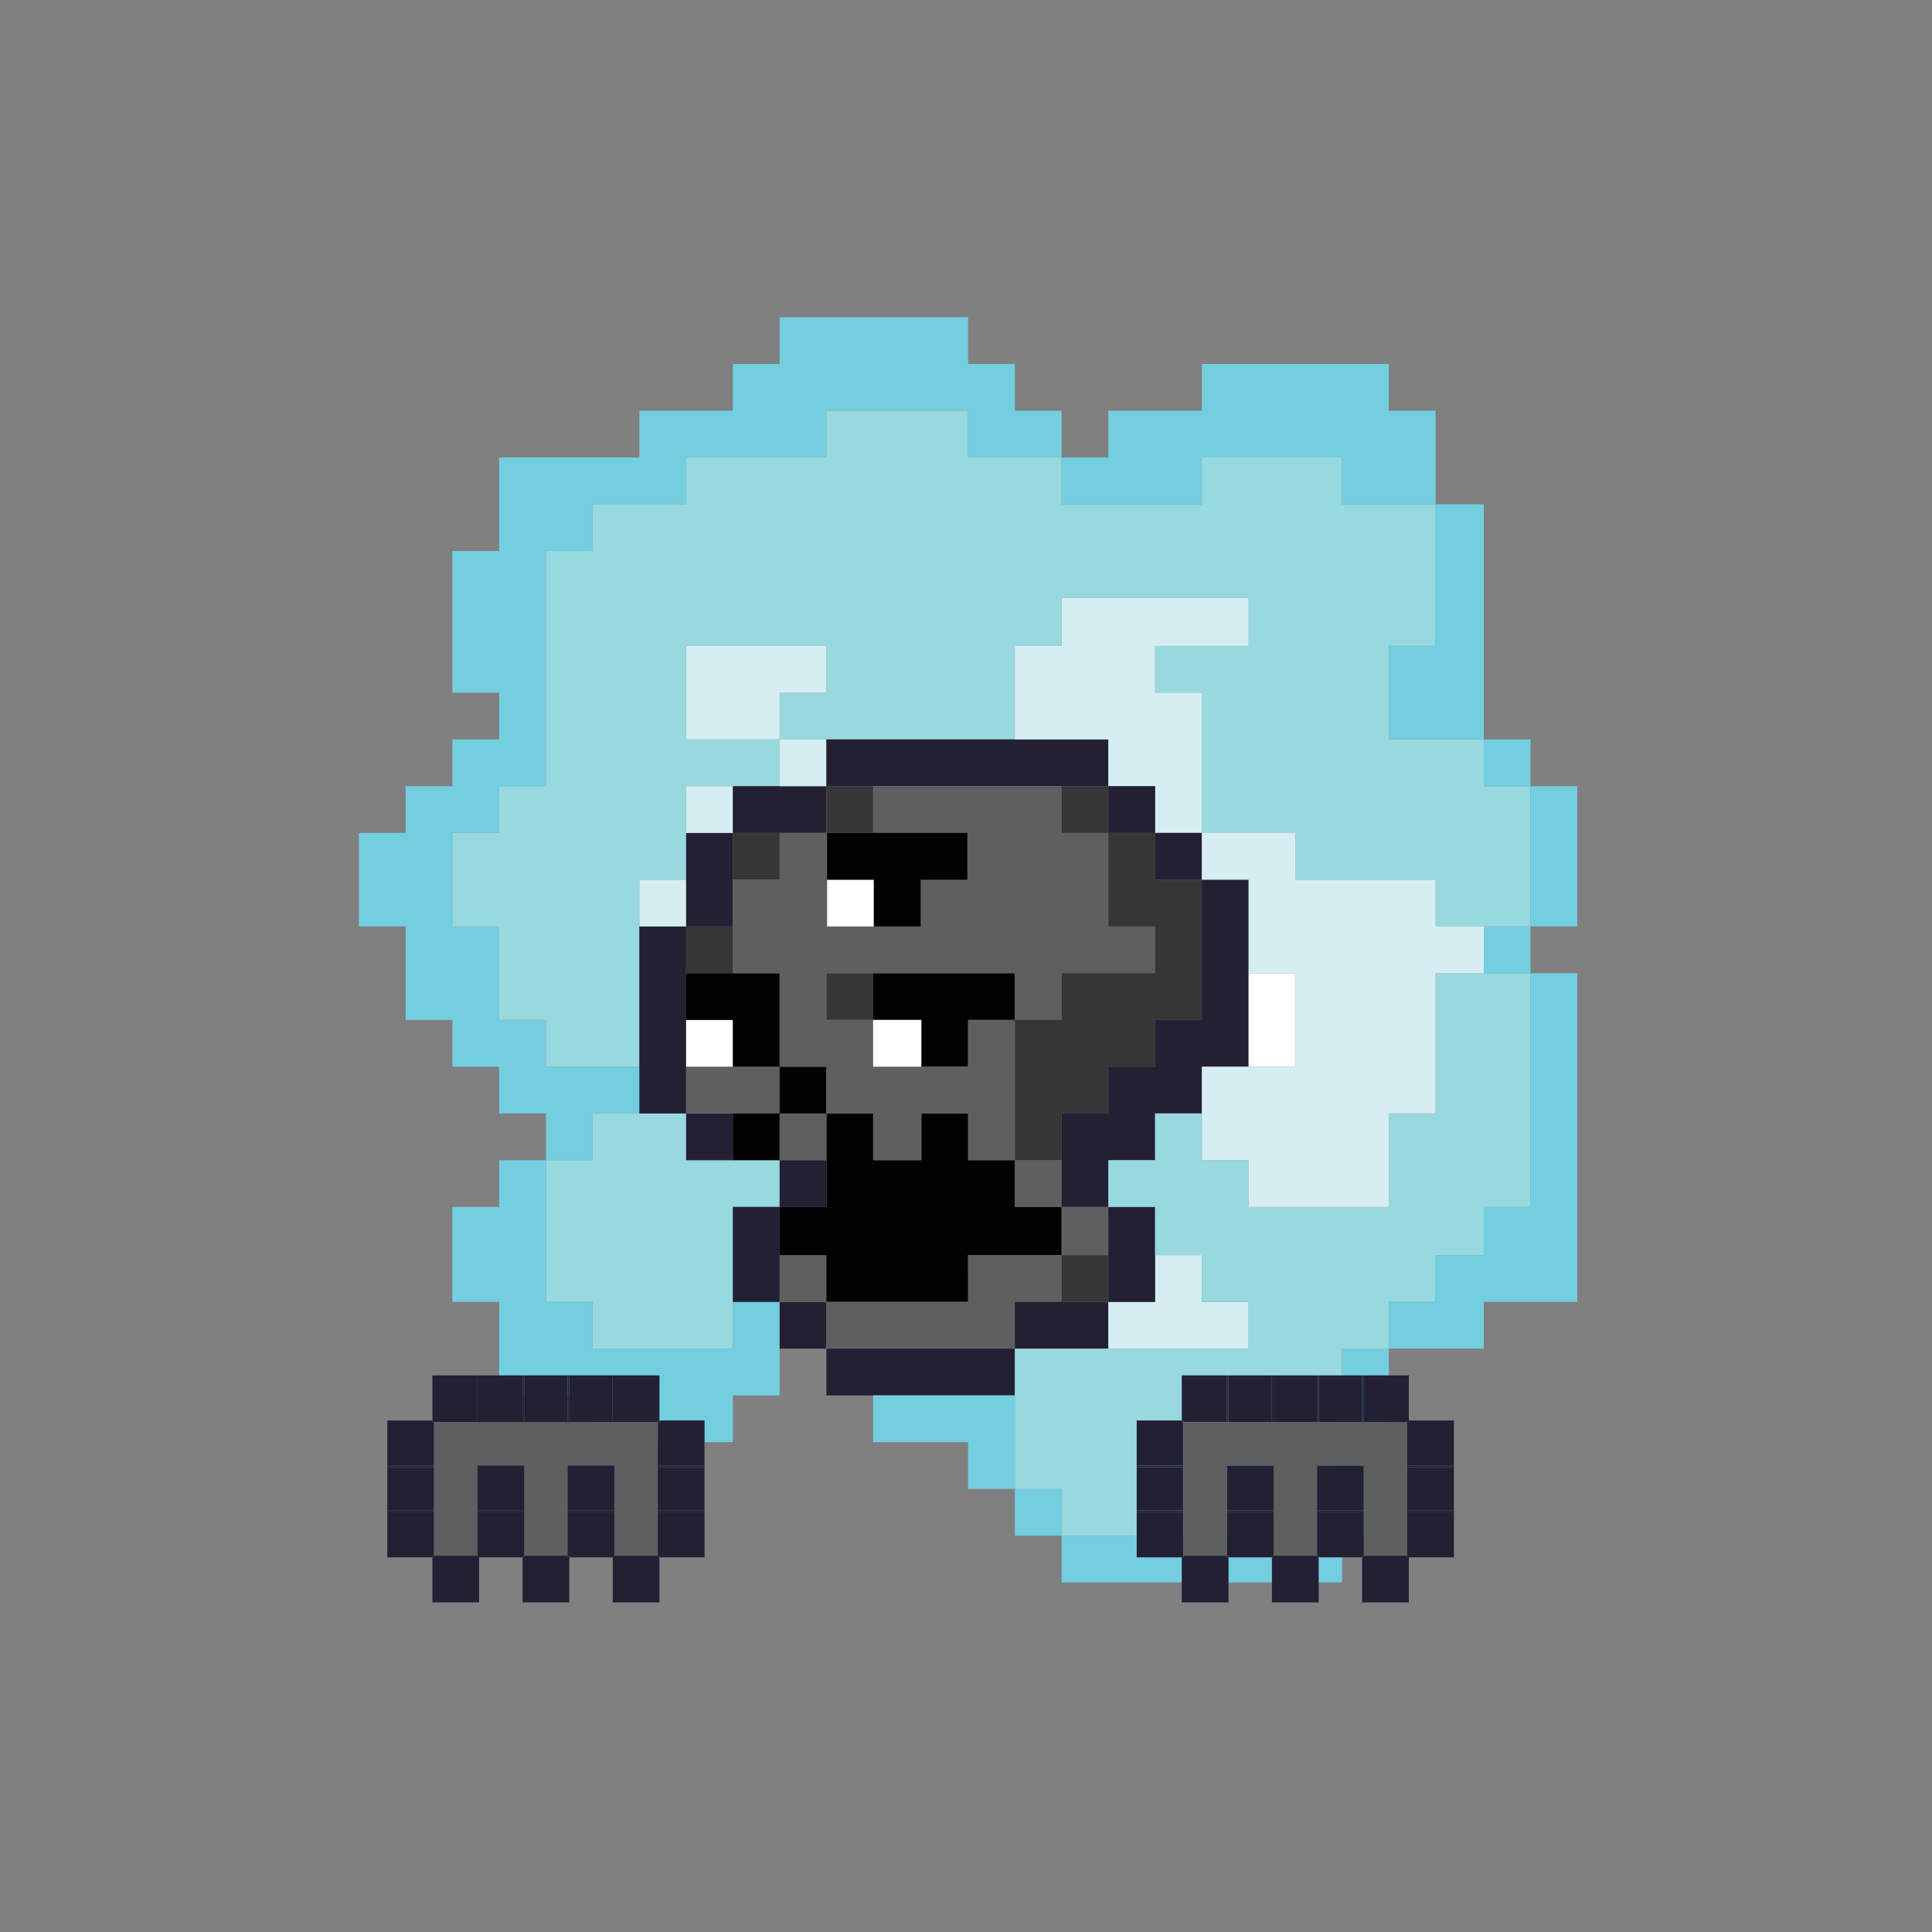 <?xml version="1.0" encoding="utf-8"?>
<!-- Generator: Adobe Illustrator 15.0.0, SVG Export Plug-In  -->
<!DOCTYPE svg PUBLIC "-//W3C//DTD SVG 1.1//EN" "http://www.w3.org/Graphics/SVG/1.1/DTD/svg11.dtd">
<svg version="1.1"
	 xmlns="http://www.w3.org/2000/svg" xmlns:xlink="http://www.w3.org/1999/xlink" xmlns:a="http://ns.adobe.com/AdobeSVGViewerExtensions/3.0/"
	 x="0px" y="0px" width="300px" height="300px" viewBox="-55.728 -49.259 300 300" enable-background="new -55.728 -49.259 300 300"
	 xml:space="preserve">
<rect x="-55.728" y="-49.259" width="300" height="300" fill="#808080" stroke="none"/>
<defs>
</defs>
<path fill="#73CEE0" d="M0,80.079c0,4.84,0,9.68,0,14.519c2.407,0,4.84,0,7.259,0c0,4.84,0,9.68,0,14.519c2.42,0,4.84,0,7.26,0
	c0,0.228,0,0.454,0,0.681c0,0.454,0,0.908,0,1.361c0,0.529,0,1.059,0,1.588c0,0.454,0,0.907,0,1.361c0,0.227,0,0.454,0,0.681
	c0,0.303,0,0.604,0,0.907c0,0.228,0,0.453,0,0.681c2.407,0,4.84,0,7.26,0c0,2.42,0,4.84,0,7.259c2.42,0,4.84,0,7.259,0
	c0,2.42,0,4.84,0,7.26c2.407,0,4.839,0,7.26,0c0-2.42,0-4.84,0-7.26c2.419,0,4.839,0,7.259,0c0-2.419,0-4.839,0-7.259
	c-4.84,0-9.68,0-14.519,0c0-2.42,0-4.839,0-7.26c-2.419,0-4.839,0-7.259,0c0-4.839,0-9.679,0-14.519c-2.42,0-4.853,0-7.26,0
	c0-4.839,0-9.679,0-14.519c2.407,0,4.84,0,7.26,0c0-2.42,0-4.839,0-7.259c2.42,0,4.84,0,7.259,0c0-6.125,0-12.25,0-18.375
	c0-0.227,0-0.454,0-0.681c0-0.151,0-0.302,0-0.454c0-0.227,0-0.453,0-0.681c0-0.151,0-0.303,0-0.453c0-0.756,0-1.513,0-2.269
	c0-0.227,0-0.454,0-0.681c0-0.151,0-0.302,0-0.454c0-0.227,0-0.454,0-0.681c0-0.151,0-0.302,0-0.454c0-0.756,0-1.512,0-2.268
	c0-1.513,0-3.025,0-4.537c0-1.513,0-3.024,0-4.537c2.407,0,4.839,0,7.26,0c0-2.42,0-4.839,0-7.26c4.839,0,9.666,0,14.519,0
	c0-2.42,0-4.839,0-7.259c0.227,0,0.453,0,0.68,0c1.74,0,3.479,0,5.219,0c0.453,0,0.906,0,1.36,0c0.228,0,0.441,0,0.681,0
	c0.151,0,0.303,0,0.441,0c0.844,0,1.676,0,2.495,0c1.752,0,3.491,0,5.23,0c0.44,0,0.907,0,1.36,0c0.227,0,0.454,0,0.682,0
	c0.15,0,0.289,0,0.453,0c0.832,0,1.65,0,2.496,0c0.227,0,0.44,0,0.68,0c0-2.42,0-4.839,0-7.26c0.228,0,0.441,0,0.681,0
	c1.815,0,3.63,0,5.433,0c1.752,0,3.49,0,5.229,0c1.728,0,3.478,0,5.218,0c0.453,0,0.895,0,1.361,0c0.227,0,0.453,0,0.68,0
	c0.228,0,0.455,0,0.682,0s0.453,0,0.668,0c0.239,0,0.467,0,0.68,0c0.391,0,0.769,0,1.147,0c0.063,0,0.151,0,0.227,0
	c0,2.42,0,4.84,0,7.26c4.827,0,9.679,0,14.519,0c0-2.42,0-4.839,0-7.26c-2.42,0-4.84,0-7.259,0c0-2.42,0-4.839,0-7.259
	c-2.433,0-4.853,0-7.26,0c0-0.227,0-0.454,0-0.681c0-1.966,0-3.932,0-5.898c0-0.227,0-0.454,0-0.68c-1.21,0-2.419,0-3.63,0
	c-1.209,0-2.42,0-3.629,0c-1.21,0-2.42,0-3.643,0c-1.21,0-2.407,0-3.617,0s-2.42,0-3.629,0c-1.211,0-2.42,0-3.63,0s-2.421,0-3.63,0
	c-0.617,0-1.223,0-1.828,0c-0.68,0-1.348,0-2.028,0c0,2.419,0,4.839,0,7.259c-2.433,0-4.84,0-7.26,0c0,2.42,0,4.839,0,7.259
	c-0.228,0-0.454,0-0.681,0c-4.613,0-9.225,0-13.838,0c0,2.42,0,4.84,0,7.26c-0.164,0-0.303,0-0.453,0c-1.739,0-3.491,0-5.219,0
	c-1.814,0-3.629,0-5.443,0c-1.74,0-3.491,0-5.219,0c-1.814,0-3.629,0-5.443,0c0,4.839,0,9.679,0,14.519c-2.42,0-4.853,0-7.26,0
	c0,3.629,0,7.259,0,10.889c0,3.705,0,7.41,0,11.115c2.407,0,4.84,0,7.26,0c0,2.42,0,4.839,0,7.259c-2.42,0-4.853,0-7.26,0
	c0,2.42,0,4.84,0,7.26c-0.227,0-0.453,0-0.693,0c-0.971,0-1.966,0-2.936,0c-0.24,0-0.454,0-0.682,0c-0.239,0-0.453,0-0.68,0
	c-0.529,0-1.059,0-1.588,0c-0.228,0-0.467,0-0.682,0c0,2.419,0,4.839,0,7.259c-0.227,0-0.453,0-0.68,0c-0.228,0-0.455,0-0.681,0
	c-0.228,0-0.454,0-0.681,0c-0.529,0-1.059,0-1.588,0c-0.227,0-0.454,0-0.681,0c-0.228,0-0.466,0-0.681,0c-0.227,0-0.467,0-0.681,0
	c-0.303,0-0.604,0-0.907,0C0.453,80.079,0.228,80.079,0,80.079z"/>
<path fill="#98D8DF" d="M29.037,142.009c0,3.63,0,7.26,0,10.89c2.407,0,4.839,0,7.26,0c0,2.42,0,4.839,0,7.259
	c0.907,0,1.814,0,2.71,0c0.466,0,0.92,0,1.373,0c0.227,0,0.453,0,0.681,0s0.44,0,0.681,0c0.441,0,0.907,0,1.361,0
	c0.227,0,0.453,0,0.68,0c0.215,0,0.454,0,0.682,0c0.453,0,0.906,0,1.36,0c0.228,0,0.454,0,0.681,0s0.454,0,0.668,0
	c0.467,0,0.92,0,1.373,0c0.228,0,0.454,0,0.682,0c0.227,0,0.441,0,0.68,0c0.441,0,0.908,0,1.361,0c0.227,0,0.454,0,0.682,0
	c0.226,0,0.453,0,0.68,0c0.453,0,0.895,0,1.361,0c0.227,0,0.453,0,0.68,0c0.228,0,0.455,0,0.669,0c0.92,0,1.827,0,2.734,0
	c0-2.42,0-4.839,0-7.259c0-0.681,0-1.361,0-2.042c0-0.604,0-1.21,0-1.814c0-1.21,0-2.42,0-3.63c0-2.42,0-4.84,0-7.26
	c2.42,0,4.827,0,7.26,0c0-2.419,0-4.839,0-7.259c-2.433,0-4.84,0-7.26,0c-2.419,0-4.839,0-7.259,0c0-2.42,0-4.84,0-7.26
	c-2.433,0-4.853,0-7.26,0c-2.42,0-4.84,0-7.259,0c0,2.42,0,4.84,0,7.26c-2.421,0-4.853,0-7.26,0c0,1.891,0,3.781,0,5.672
	C29.037,138.38,29.037,140.195,29.037,142.009z"/>
<path fill="#98D8DF" d="M29.037,53.764c0,0.227,0,0.454,0,0.681c0,6.125,0,12.25,0,18.375c-2.419,0-4.839,0-7.259,0
	c0,2.419,0,4.839,0,7.259c-2.42,0-4.853,0-7.26,0c0,4.84,0,9.68,0,14.519c2.407,0,4.84,0,7.26,0c0,4.84,0,9.68,0,14.519
	c2.42,0,4.84,0,7.259,0c0,2.421,0,4.84,0,7.26c4.839,0,9.679,0,14.519,0c0-7.26,0-14.519,0-21.778c0-2.42,0-4.839,0-7.259
	c2.407,0,4.827,0,7.26,0c0-2.42,0-4.84,0-7.26s0-4.839,0-7.259c2.42,0,4.84,0,7.259,0c2.42,0,4.827,0,7.26,0c0-2.42,0-4.839,0-7.26
	c-4.84,0-9.679,0-14.519,0c0-4.839,0-9.679,0-14.518c3.629,0,7.259,0,10.876,0c3.643,0,7.272,0,10.901,0c0,2.419,0,4.839,0,7.259
	c-2.42,0-4.839,0-7.259,0c0,2.42,0,4.839,0,7.259c2.42,0,4.839,0,7.259,0c4.915,0,9.818,0,14.746,0c4.84,0,9.666,0,14.519,0
	c0-4.839,0-9.679,0-14.518c2.419,0,4.839,0,7.259,0c0-1.21,0-2.42,0-3.63c0-1.209,0-2.419,0-3.629c0-0.076,0-0.151,0-0.227
	c9.68,0,19.346,0,29.037,0c0,2.496,0,4.991,0,7.487c-4.839,0-9.691,0-14.519,0c0,2.419,0,4.839,0,7.259c2.42,0,4.827,0,7.259,0
	c0,0.227,0,0.454,0,0.681c0,1.815,0,3.629,0,5.444c0,1.74,0,3.479,0,5.218c0,1.739,0,3.478,0,5.218c0,1.739,0,3.478,0,5.217
	c4.84,0,9.68,0,14.519,0c0,2.42,0,4.84,0,7.26c1.815,0,3.631,0,5.445,0s3.629,0,5.444,0c3.629,0,7.26,0,10.889,0
	c0,2.42,0,4.839,0,7.259c0.681,0,1.361,0,2.042,0c0.605,0,1.21,0,1.814,0c1.21,0,2.42,0,3.63,0c2.42,0,4.827,0,7.259,0
	c0-7.259,0-14.519,0-21.777c-2.432,0-4.839,0-7.259,0c0-2.42,0-4.839,0-7.26c-2.42,0-4.839,0-7.259,0c-1.211,0-2.433,0-3.643,0
	c-0.605,0-1.197,0-1.803,0c-0.302,0-0.604,0-0.907,0s-0.604,0-0.907,0c-0.076,0-0.164,0-0.228,0c0-4.839,0-9.679,0-14.518
	c2.421,0,4.841,0,7.26,0c0-3.706,0-7.411,0-11.116c0-3.629,0-7.259,0-10.889c-4.839,0-9.691,0-14.519,0c0-2.42,0-4.839,0-7.259
	c-0.239,0-0.453,0-0.681,0c-0.378,0-0.756,0-1.134,0c-0.454,0-0.92,0-1.361,0c-0.151,0-0.303,0-0.453,0c-0.228,0-0.454,0-0.681,0
	c-0.454,0-0.908,0-1.361,0c-1.739,0-3.479,0-5.218,0c-0.151,0-0.303,0-0.454,0c-0.239,0-0.453,0-0.681,0c-0.453,0-0.907,0-1.361,0
	c-0.151,0-0.302,0-0.453,0c-0.239,0-0.453,0-0.681,0c-0.453,0-0.907,0-1.361,0c-1.739,0-3.478,0-5.218,0c-0.227,0-0.453,0-0.681,0
	c0,2.419,0,4.839,0,7.259c-1.827,0-3.642,0-5.444,0c-1.814,0-3.629,0-5.444,0c-1.814,0-3.629,0-5.444,0c-1.827,0-3.63,0-5.444,0
	c0-2.42,0-4.839,0-7.259c-4.84,0-9.691,0-14.519,0c0-2.42,0-4.839,0-7.26c-0.076,0-0.164,0-0.227,0c-0.378,0-0.756,0-1.147,0
	c-0.213,0-0.44,0-0.68,0c-0.215,0-0.441,0-0.668,0s-0.454,0-0.682,0c-0.227,0-0.453,0-0.68,0c-0.467,0-0.908,0-1.361,0
	c-1.74,0-3.49,0-5.218,0c-1.739,0-3.478,0-5.229,0c-1.803,0-3.617,0-5.433,0c-0.239,0-0.453,0-0.681,0c0,2.42,0,4.84,0,7.26
	c-0.239,0-0.453,0-0.68,0c-0.846,0-1.664,0-2.496,0c-0.164,0-0.303,0-0.453,0c-0.228,0-0.455,0-0.682,0c-0.453,0-0.92,0-1.36,0
	c-1.739,0-3.479,0-5.23,0c-0.819,0-1.651,0-2.495,0c-0.139,0-0.29,0-0.441,0c-0.239,0-0.453,0-0.681,0c-0.454,0-0.907,0-1.36,0
	c-1.74,0-3.479,0-5.219,0c-0.227,0-0.453,0-0.68,0c0,2.419,0,4.839,0,7.259c-4.853,0-9.68,0-14.519,0c0,2.42,0,4.84,0,7.26
	c-2.421,0-4.853,0-7.26,0c0,1.513,0,3.024,0,4.537c0,1.512,0,3.024,0,4.537c0,0.756,0,1.512,0,2.268c0,0.152,0,0.302,0,0.454
	c0,0.227,0,0.454,0,0.681c0,0.151,0,0.303,0,0.454c0,0.227,0,0.454,0,0.681c0,0.756,0,1.513,0,2.269c0,0.15,0,0.302,0,0.453
	c0,0.228,0,0.454,0,0.681C29.037,53.461,29.037,53.612,29.037,53.764z"/>
<path fill="#73CEE0" d="M58.074,160.158c-0.907,0-1.814,0-2.734,0c-0.214,0-0.441,0-0.669,0c-0.227,0-0.453,0-0.68,0
	c-0.467,0-0.908,0-1.361,0c-0.227,0-0.454,0-0.68,0c-0.228,0-0.455,0-0.682,0c-0.453,0-0.92,0-1.361,0c-0.238,0-0.453,0-0.68,0
	c-0.228,0-0.454,0-0.682,0c-0.453,0-0.906,0-1.373,0c-0.214,0-0.441,0-0.668,0s-0.453,0-0.681,0c-0.454,0-0.907,0-1.36,0
	c-0.228,0-0.467,0-0.682,0c-0.227,0-0.453,0-0.68,0c-0.454,0-0.92,0-1.361,0c-0.24,0-0.453,0-0.681,0s-0.454,0-0.681,0
	c-0.453,0-0.907,0-1.373,0c-0.896,0-1.803,0-2.71,0c0-2.42,0-4.839,0-7.259c-2.421,0-4.853,0-7.26,0c0-3.63,0-7.26,0-10.89
	c0-1.814,0-3.629,0-5.443c0-1.891,0-3.781,0-5.672c-2.419,0-4.839,0-7.259,0c0,2.42,0,4.84,0,7.259c-2.42,0-4.853,0-7.26,0
	c0,2.42,0,4.84,0,7.26c0,1.21,0,2.42,0,3.63c0,0.604,0,1.21,0,1.814c0,0.681,0,1.361,0,2.042c2.407,0,4.84,0,7.26,0
	c0,0.227,0,0.453,0,0.681c0,4.612,0,9.225,0,13.838c4.84,0,9.666,0,14.519,0c0,2.42,0,4.839,0,7.259c0.214,0,0.454,0,0.681,0
	s0.453,0,0.68,0c0.454,0,0.908,0,1.35,0c0.238,0,0.466,0,0.692,0c0.228,0,0.454,0,0.681,0c0.453,0,0.908,0,1.361,0
	c0.227,0,0.441,0,0.68,0c0.228,0,0.454,0,0.682,0c0.453,0,0.895,0,1.361,0c0.214,0,0.453,0,0.68,0s0.454,0,0.681,0
	c0.454,0,0.907,0,1.349,0c0.239,0,0.467,0,0.681,0c0.239,0,0.466,0,0.692,0c0.454,0,0.908,0,1.361,0c0.228,0,0.441,0,0.682,0
	c0.227,0,0.453,0,0.68,0c0.454,0,0.907,0,1.361,0c0.215,0,0.453,0,0.681,0c0.214,0,0.454,0,0.681,0c0.453,0,0.907,0,1.349,0
	c0.239,0,0.466,0,0.681,0c0.239,0,0.467,0,0.693,0c0.453,0,0.906,0,1.36,0c0-2.42,0-4.839,0-7.259c0.228,0,0.441,0,0.681,0
	c1.967,0,3.933,0,5.898,0c0.215,0,0.453,0,0.681,0c0-2.42,0-4.839,0-7.26c0-2.42,0-4.839,0-7.259c-2.433,0-4.84,0-7.26,0
	C58.074,155.319,58.074,157.738,58.074,160.158z"/>
<path fill="#232034" d="M43.556,116.375c0,2.42,0,4.84,0,7.259c2.407,0,4.827,0,7.26,0c0-2.419,0-4.839,0-7.259s0-4.839,0-7.26
	c0-2.42,0-4.839,0-7.259s0-4.84,0-7.26c-2.433,0-4.853,0-7.26,0C43.556,101.857,43.556,109.116,43.556,116.375z"/>
<path fill="#D6EEF1" d="M43.556,87.338c0,2.42,0,4.839,0,7.259c2.407,0,4.827,0,7.26,0c0-2.42,0-4.839,0-7.259
	C48.383,87.338,45.963,87.338,43.556,87.338z"/>
<path fill="#232034" d="M50.815,123.634c0,2.42,0,4.84,0,7.26c2.42,0,4.84,0,7.259,0c0-2.42,0-4.84,0-7.26
	C55.655,123.634,53.235,123.634,50.815,123.634z"/>
<path fill="#5E5F5F" d="M50.815,116.375c0,2.42,0,4.84,0,7.259c2.42,0,4.84,0,7.259,0c2.42,0,4.827,0,7.26,0
	c0-2.419,0-4.839,0-7.259c-2.433,0-4.84,0-7.26,0C55.655,116.375,53.235,116.375,50.815,116.375z"/>
<path fill="#FFFFFF" d="M50.815,109.116c0,2.421,0,4.84,0,7.26c2.42,0,4.84,0,7.259,0c0-2.42,0-4.839,0-7.26
	C55.655,109.116,53.235,109.116,50.815,109.116z"/>
<path fill="#010101" d="M50.815,101.857c0,2.42,0,4.839,0,7.259c2.42,0,4.84,0,7.259,0c0,2.421,0,4.84,0,7.26c2.42,0,4.827,0,7.26,0
	c0-4.839,0-9.68,0-14.519c-2.433,0-4.84,0-7.26,0C55.655,101.857,53.235,101.857,50.815,101.857z"/>
<path fill="#353635" d="M50.815,94.597c0,2.42,0,4.84,0,7.26c2.42,0,4.84,0,7.259,0c0-2.42,0-4.84,0-7.26
	C55.655,94.597,53.235,94.597,50.815,94.597z"/>
<path fill="#232034" d="M50.815,87.338c0,2.42,0,4.839,0,7.259c2.42,0,4.84,0,7.259,0c0-2.42,0-4.839,0-7.259s0-4.84,0-7.26
	c-2.419,0-4.839,0-7.259,0C50.815,82.499,50.815,84.918,50.815,87.338z"/>
<path fill="#D6EEF1" d="M50.815,72.82c0,2.419,0,4.839,0,7.259c2.42,0,4.84,0,7.259,0c0-2.42,0-4.839,0-7.259
	C55.655,72.82,53.235,72.82,50.815,72.82z"/>
<path fill="#D6EEF1" d="M50.815,51.042c0,4.839,0,9.679,0,14.518c4.84,0,9.679,0,14.519,0c0-2.42,0-4.839,0-7.259
	c2.42,0,4.839,0,7.259,0c0-2.419,0-4.839,0-7.259c-3.629,0-7.259,0-10.901,0C58.074,51.042,54.444,51.042,50.815,51.042z"/>
<path fill="#232034" d="M58.074,150.857c0,0.681,0,1.361,0,2.042c2.42,0,4.827,0,7.26,0c0-2.42,0-4.84,0-7.26c0-1.21,0-2.42,0-3.63
	c0-0.604,0-1.209,0-1.814c0-0.681,0-1.361,0-2.042c-2.433,0-4.84,0-7.26,0c0,2.42,0,4.84,0,7.26c0,1.21,0,2.42,0,3.63
	C58.074,149.647,58.074,150.252,58.074,150.857z"/>
<path fill="#010101" d="M58.074,123.634c0,2.42,0,4.84,0,7.26c2.42,0,4.827,0,7.26,0c0-2.42,0-4.84,0-7.26
	C62.901,123.634,60.494,123.634,58.074,123.634z"/>
<path fill="#353635" d="M58.074,80.079c0,2.42,0,4.84,0,7.26c2.42,0,4.827,0,7.26,0c0-2.42,0-4.84,0-7.26
	C62.901,80.079,60.494,80.079,58.074,80.079z"/>
<path fill="#232034" d="M58.074,72.82c0,2.419,0,4.839,0,7.259c2.42,0,4.827,0,7.26,0c2.42,0,4.839,0,7.259,0
	c0-2.42,0-4.839,0-7.259c-2.42,0-4.839,0-7.259,0C62.901,72.82,60.494,72.82,58.074,72.82z"/>
<path fill="#232034" d="M65.334,152.899c0,2.42,0,4.839,0,7.259c2.42,0,4.839,0,7.259,0c0-2.42,0-4.839,0-7.259
	C70.173,152.899,67.754,152.899,65.334,152.899z"/>
<path fill="#5E5F5F" d="M65.334,145.639c0,2.42,0,4.84,0,7.26c2.42,0,4.839,0,7.259,0c0-2.42,0-4.84,0-7.26
	C70.173,145.639,67.754,145.639,65.334,145.639z"/>
<path fill="#010101" d="M65.334,145.639c2.42,0,4.839,0,7.259,0c0,2.42,0,4.84,0,7.26c0.303,0,0.605,0,0.908,0
	c0.227,0,0.453,0,0.68,0c0.454,0,0.908,0,1.35,0c0.466,0,0.92,0,1.373,0c0.227,0,0.453,0,0.68,0c0.229,0,0.441,0,0.682,0
	c0.441,0,0.907,0,1.361,0c0.227,0,0.453,0,0.68,0s0.454,0,0.682,0c0.214,0,0.453,0,0.68,0c0.215,0,0.454,0,0.682,0
	c0.226,0,0.453,0,0.68,0s0.453,0,0.668,0c0.467,0,0.92,0,1.373,0c0.228,0,0.454,0,0.682,0c0.227,0,0.453,0,0.68,0
	c0.228,0,0.441,0,0.682,0c0.227,0,0.44,0,0.68,0c0.228,0,0.453,0,0.681,0c0.227,0,0.454,0,0.681,0c0.453,0,0.895,0,1.361,0
	c0.227,0,0.453,0,0.68,0c0.228,0,0.455,0,0.682,0c0.907,0,1.814,0,2.722,0c0-2.42,0-4.84,0-7.26c4.827,0,9.679,0,14.519,0
	c0-0.681,0-1.36,0-2.041c0-0.605,0-1.21,0-1.814c0-1.211,0-2.421,0-3.631c-2.42,0-4.84,0-7.259,0c0-2.419,0-4.839,0-7.259
	c-2.433,0-4.853,0-7.26,0c0-2.42,0-4.84,0-7.26c-2.192,0-4.386,0-6.578,0c-0.228,0-0.467,0-0.681,0c0,2.42,0,4.84,0,7.26
	c-1.21,0-2.42,0-3.643,0c-0.605,0-1.21,0-1.814,0c-0.681,0-1.35,0-2.029,0c0-2.42,0-4.84,0-7.26c-2.433,0-4.84,0-7.26,0
	c0,2.42,0,4.84,0,7.26s0,4.84,0,7.259c-2.42,0-4.839,0-7.259,0c0,0.681,0,1.361,0,2.042c0,0.605,0,1.21,0,1.814
	C65.334,143.219,65.334,144.429,65.334,145.639z"/>
<path fill="#232034" d="M65.334,130.894c0,2.42,0,4.84,0,7.259c2.42,0,4.839,0,7.259,0c0-2.419,0-4.839,0-7.259
	C70.173,130.894,67.754,130.894,65.334,130.894z"/>
<path fill="#5E5F5F" d="M65.334,123.634c0,2.42,0,4.84,0,7.26c2.42,0,4.839,0,7.259,0c0-2.42,0-4.84,0-7.26
	C70.173,123.634,67.754,123.634,65.334,123.634z"/>
<path fill="#010101" d="M65.334,116.375c0,2.42,0,4.84,0,7.259c2.42,0,4.839,0,7.259,0c0-2.419,0-4.839,0-7.259
	C70.173,116.375,67.754,116.375,65.334,116.375z"/>
<path fill="#D6EEF1" d="M65.334,65.56c0,2.42,0,4.84,0,7.26c2.42,0,4.839,0,7.259,0c0-2.42,0-4.839,0-7.26
	C70.173,65.56,67.754,65.56,65.334,65.56z"/>
<path fill="#353635" d="M72.593,108.435c0,0.228,0,0.454,0,0.681c2.42,0,4.827,0,7.26,0c0-2.42,0-4.839,0-7.259
	c-2.433,0-4.84,0-7.26,0c0,0.302,0,0.604,0,0.907s0,0.604,0,0.907c0,0.529,0,1.059,0,1.588
	C72.593,106.319,72.593,107.376,72.593,108.435z"/>
<path fill="#353635" d="M72.593,72.82c0,2.419,0,4.839,0,7.259c2.42,0,4.827,0,7.26,0c0-2.42,0-4.839,0-7.259
	C77.42,72.82,75.013,72.82,72.593,72.82z"/>
<path fill="#232034" d="M72.593,65.56c0,2.42,0,4.84,0,7.26c2.42,0,4.827,0,7.26,0c0.68,0,1.349,0,2.029,0c0.604,0,1.209,0,1.814,0
	c1.223,0,2.433,0,3.643,0c2.42,0,4.84,0,7.259,0c4.827,0,9.679,0,14.519,0c2.42,0,4.827,0,7.26,0c0-2.42,0-4.839,0-7.26
	c-4.84,0-9.68,0-14.519,0c-4.853,0-9.679,0-14.519,0C82.411,65.56,77.508,65.56,72.593,65.56z"/>
<path fill="#5E5F5F" d="M94.598,152.899c-0.907,0-1.814,0-2.722,0c-0.227,0-0.454,0-0.682,0c-0.227,0-0.453,0-0.68,0
	c-0.467,0-0.908,0-1.361,0c-0.227,0-0.454,0-0.681,0c-0.228,0-0.453,0-0.681,0c-0.239,0-0.453,0-0.68,0c-0.24,0-0.454,0-0.682,0
	c-0.227,0-0.453,0-0.68,0c-0.228,0-0.454,0-0.682,0c-0.453,0-0.906,0-1.373,0c-0.215,0-0.441,0-0.668,0s-0.454,0-0.68,0
	c-0.228,0-0.467,0-0.682,0c-0.227,0-0.466,0-0.68,0c-0.228,0-0.455,0-0.682,0s-0.453,0-0.68,0c-0.454,0-0.92,0-1.361,0
	c-0.24,0-0.453,0-0.682,0c-0.227,0-0.453,0-0.68,0c-0.453,0-0.907,0-1.373,0c-0.441,0-0.896,0-1.35,0c-0.227,0-0.453,0-0.68,0
	c-0.303,0-0.605,0-0.908,0c0,2.42,0,4.839,0,7.259c0.681,0,1.361,0,2.042,0c0.604,0,1.21,0,1.815,0c1.209,0,2.419,0,3.629,0
	s2.407,0,3.617,0c1.223,0,2.433,0,3.643,0c1.209,0,2.42,0,3.629,0c1.211,0,2.42,0,3.63,0s2.407,0,3.617,0s2.432,0,3.643,0
	c0-2.42,0-4.839,0-7.259c2.419,0,4.839,0,7.259,0c0-2.42,0-4.84,0-7.26c-4.84,0-9.691,0-14.519,0
	C94.598,148.059,94.598,150.479,94.598,152.899z"/>
<path fill="#232034" d="M94.598,160.158c-1.21,0-2.419,0-3.63,0c-1.209,0-2.42,0-3.629,0c-1.21,0-2.42,0-3.643,0
	c-1.21,0-2.407,0-3.617,0s-2.42,0-3.629,0c-0.605,0-1.211,0-1.815,0c-0.681,0-1.361,0-2.042,0c0,2.421,0,4.84,0,7.26
	c2.42,0,4.827,0,7.26,0c0.982,0,1.953,0,2.949,0c0.453,0,0.895,0,1.361,0c0.214,0,0.453,0,0.68,0s0.454,0,0.681,0
	c0.454,0,0.907,0,1.349,0c0.24,0,0.467,0,0.681,0c0.239,0,0.467,0,0.692,0c0.454,0,0.908,0,1.361,0c0.228,0,0.441,0,0.682,0
	c0.227,0,0.453,0,0.68,0c0.454,0,0.908,0,1.361,0c0.215,0,0.454,0,0.682,0c0.213,0,0.453,0,0.68,0c0.454,0,0.907,0,1.349,0
	c0.239,0,0.466,0,0.681,0c0.239,0,0.466,0,0.692,0c0.454,0,0.908,0,1.361,0c0.228,0,0.441,0,0.681,0c0.227,0,0.441,0,0.681,0
	c0.907,0,1.814,0,2.723,0c0-2.42,0-4.839,0-7.26c-1.211,0-2.433,0-3.643,0S95.808,160.158,94.598,160.158z"/>
<path fill="#010101" d="M79.853,101.857c0,2.42,0,4.839,0,7.259c0.68,0,1.349,0,2.029,0c0.604,0,1.209,0,1.814,0
	c1.223,0,2.433,0,3.643,0c0,2.421,0,4.84,0,7.26c2.42,0,4.84,0,7.259,0c0-2.42,0-4.839,0-7.26c2.407,0,4.827,0,7.26,0
	c0-2.42,0-4.839,0-7.259c-1.815,0-3.643,0-5.445,0c-1.814,0-3.629,0-5.444,0c-1.814,0-3.629,0-5.444,0
	C83.633,101.857,81.743,101.857,79.853,101.857z"/>
<path fill="#5E5F5F" d="M87.339,72.82c-1.21,0-2.42,0-3.643,0c-0.605,0-1.21,0-1.814,0c-0.681,0-1.35,0-2.029,0
	c0,2.419,0,4.839,0,7.259c-2.433,0-4.84,0-7.26,0s-4.839,0-7.259,0c0,2.42,0,4.84,0,7.26c-2.433,0-4.84,0-7.26,0
	c0,2.42,0,4.839,0,7.259s0,4.84,0,7.26c2.42,0,4.827,0,7.26,0c0,4.839,0,9.68,0,14.519c2.42,0,4.839,0,7.259,0
	c0,2.42,0,4.84,0,7.259c2.42,0,4.827,0,7.26,0c0,2.42,0,4.84,0,7.26c0.68,0,1.349,0,2.029,0c0.604,0,1.209,0,1.814,0
	c1.223,0,2.433,0,3.643,0c0-2.42,0-4.84,0-7.26c0.214,0,0.453,0,0.681,0c2.192,0,4.386,0,6.578,0c0,2.42,0,4.84,0,7.26
	c2.407,0,4.827,0,7.26,0c0-1.814,0-3.63,0-5.444c0-1.815,0-3.63,0-5.444c0-1.815,0-3.63,0-5.444c0-1.815,0-3.631,0-5.445
	c-2.433,0-4.853,0-7.26,0c0,2.421,0,4.84,0,7.26c-2.419,0-4.839,0-7.259,0c-0.681,0-1.361,0-2.042,0c-0.604,0-1.21,0-1.815,0
	c-1.209,0-2.419,0-3.629,0c0-2.42,0-4.839,0-7.26c-2.433,0-4.84,0-7.26,0c0-0.227,0-0.453,0-0.681c0-1.059,0-2.116,0-3.176
	c0-0.529,0-1.059,0-1.588c0-0.303,0-0.604,0-0.907s0-0.605,0-0.907c2.42,0,4.827,0,7.26,0c1.891,0,3.78,0,5.671,0
	c1.815,0,3.63,0,5.444,0c1.815,0,3.63,0,5.444,0c1.803,0,3.63,0,5.445,0c0,2.42,0,4.839,0,7.259c2.419,0,4.839,0,7.259,0
	c0-2.42,0-4.839,0-7.259c4.827,0,9.68,0,14.519,0c0-2.42,0-4.84,0-7.26c-2.42,0-4.839,0-7.259,0c0-4.839,0-9.679,0-14.519
	c-2.433,0-4.84,0-7.26,0c0-2.42,0-4.839,0-7.259c-4.84,0-9.691,0-14.519,0C92.179,72.82,89.759,72.82,87.339,72.82z"/>
<path fill="#FFFFFF" d="M79.853,109.116c0,2.421,0,4.84,0,7.26c1.21,0,2.42,0,3.629,0c0.605,0,1.211,0,1.815,0
	c0.681,0,1.361,0,2.042,0c0-2.42,0-4.839,0-7.26c-1.21,0-2.42,0-3.643,0c-0.605,0-1.21,0-1.814,0
	C81.201,109.116,80.532,109.116,79.853,109.116z"/>
<path fill="#73CEE0" d="M95.039,167.417c-0.441,0-0.895,0-1.349,0c-0.227,0-0.467,0-0.68,0c-0.228,0-0.467,0-0.682,0
	c-0.453,0-0.907,0-1.361,0c-0.227,0-0.453,0-0.68,0c-0.24,0-0.454,0-0.682,0c-0.453,0-0.907,0-1.361,0c-0.226,0-0.453,0-0.692,0
	c-0.214,0-0.44,0-0.681,0c-0.441,0-0.895,0-1.349,0c-0.227,0-0.454,0-0.681,0s-0.466,0-0.68,0c-0.467,0-0.908,0-1.361,0
	c-0.996,0-1.967,0-2.949,0c0,2.42,0,4.839,0,7.259c4.915,0,9.83,0,14.745,0c0,2.42,0,4.84,0,7.26c2.407,0,4.827,0,7.26,0
	c0-4.84,0-9.68,0-14.519c-0.908,0-1.815,0-2.723,0c-0.239,0-0.454,0-0.681,0c-0.239,0-0.453,0-0.681,0c-0.453,0-0.907,0-1.361,0
	c-0.227,0-0.453,0-0.692,0C95.505,167.417,95.278,167.417,95.039,167.417z"/>
<path fill="#73CEE0" d="M101.857,181.936c0,2.42,0,4.84,0,7.259c2.419,0,4.839,0,7.259,0c0-2.419,0-4.839,0-7.259
	C106.696,181.936,104.276,181.936,101.857,181.936z"/>
<path fill="#232034" d="M101.857,152.899c0,2.42,0,4.839,0,7.259c4.839,0,9.679,0,14.519,0c0-2.42,0-4.839,0-7.259
	c-2.433,0-4.84,0-7.26,0S104.276,152.899,101.857,152.899z"/>
<path fill="#5E5F5F" d="M101.857,130.894c0,2.42,0,4.84,0,7.259c2.419,0,4.839,0,7.259,0c0-2.419,0-4.839,0-7.259
	C106.696,130.894,104.276,130.894,101.857,130.894z"/>
<path fill="#353635" d="M101.857,125.45c0,1.814,0,3.63,0,5.444c2.419,0,4.839,0,7.259,0c0-2.42,0-4.84,0-7.26
	c2.42,0,4.827,0,7.26,0c0-2.419,0-4.839,0-7.259c2.42,0,4.839,0,7.259,0c0-2.42,0-4.839,0-7.26c2.42,0,4.827,0,7.259,0
	c0-7.259,0-14.519,0-21.777c-2.432,0-4.839,0-7.259,0c0-2.42,0-4.84,0-7.26c-2.42,0-4.839,0-7.259,0c0,4.84,0,9.68,0,14.519
	c2.42,0,4.839,0,7.259,0c0,2.42,0,4.84,0,7.26c-4.839,0-9.691,0-14.519,0c0,2.42,0,4.839,0,7.259c-2.42,0-4.84,0-7.259,0
	c0,1.814,0,3.63,0,5.445c0,1.814,0,3.629,0,5.444C101.857,121.82,101.857,123.634,101.857,125.45z"/>
<path fill="#353635" d="M109.116,145.639c0,2.42,0,4.84,0,7.26c2.42,0,4.827,0,7.26,0c0-2.42,0-4.84,0-7.26
	C113.943,145.639,111.536,145.639,109.116,145.639z"/>
<path fill="#5E5F5F" d="M109.116,145.639c2.42,0,4.827,0,7.26,0c0-1.21,0-2.42,0-3.63c0-0.604,0-1.209,0-1.814
	c0-0.604,0-1.21,0-1.814c0-0.076,0-0.151,0-0.228c-2.433,0-4.84,0-7.26,0c0,1.21,0,2.42,0,3.631c0,0.604,0,1.209,0,1.814
	C109.116,144.279,109.116,144.958,109.116,145.639z"/>
<path fill="#232034" d="M109.116,130.894c0,2.42,0,4.84,0,7.259c2.42,0,4.827,0,7.26,0c0-2.419,0-4.839,0-7.259
	c2.42,0,4.839,0,7.259,0c0-2.42,0-4.84,0-7.26c2.42,0,4.827,0,7.259,0c0-2.419,0-4.839,0-7.259c2.421,0,4.84,0,7.26,0
	c0-4.839,0-9.68,0-14.519c0-4.84,0-9.68,0-14.519c-2.42,0-4.839,0-7.26,0c0,7.259,0,14.519,0,21.777c-2.432,0-4.839,0-7.259,0
	c0,2.421,0,4.84,0,7.26c-2.42,0-4.839,0-7.259,0c0,2.42,0,4.84,0,7.259c-2.433,0-4.84,0-7.26,0
	C109.116,126.054,109.116,128.474,109.116,130.894z"/>
<path fill="#353635" d="M109.116,72.82c0,2.419,0,4.839,0,7.259c2.42,0,4.827,0,7.26,0c0-2.42,0-4.839,0-7.259
	C113.943,72.82,111.536,72.82,109.116,72.82z"/>
<path fill="#D6EEF1" d="M109.116,47.412c0,1.21,0,2.42,0,3.63c-2.42,0-4.84,0-7.259,0c0,4.839,0,9.679,0,14.518
	c4.839,0,9.679,0,14.519,0c0,2.42,0,4.84,0,7.26c2.42,0,4.839,0,7.259,0c0,2.419,0,4.839,0,7.259c2.42,0,4.827,0,7.259,0
	c0-1.739,0-3.478,0-5.217c0-1.74,0-3.479,0-5.218c0-1.739,0-3.478,0-5.218c0-1.815,0-3.629,0-5.444c0-0.227,0-0.454,0-0.681
	c-2.432,0-4.839,0-7.259,0c0-2.419,0-4.839,0-7.259c4.827,0,9.68,0,14.519,0c0-2.496,0-4.991,0-7.487c-9.691,0-19.357,0-29.037,0
	c0,0.076,0,0.151,0,0.227C109.116,44.992,109.116,46.202,109.116,47.412z"/>
<path fill="#73CEE0" d="M109.797,21.778c-0.239,0-0.454,0-0.681,0c0,2.419,0,4.839,0,7.259c1.814,0,3.617,0,5.444,0
	c1.815,0,3.63,0,5.444,0c1.815,0,3.63,0,5.444,0c1.803,0,3.617,0,5.444,0c0-2.42,0-4.839,0-7.259c0.228,0,0.454,0,0.681,0
	c1.74,0,3.479,0,5.218,0c0.454,0,0.908,0,1.361,0c0.228,0,0.441,0,0.681,0c0.151,0,0.302,0,0.453,0c0.454,0,0.908,0,1.361,0
	c0.228,0,0.441,0,0.681,0c0.151,0,0.303,0,0.454,0c1.738,0,3.479,0,5.218,0c0.453,0,0.907,0,1.361,0c0.227,0,0.453,0,0.681,0
	c0.15,0,0.302,0,0.453,0c0.441,0,0.907,0,1.361,0c0.378,0,0.756,0,1.134,0c0.228,0,0.441,0,0.681,0c0,2.419,0,4.839,0,7.259
	c4.827,0,9.68,0,14.519,0c0-4.839,0-9.679,0-14.519c-2.419,0-4.839,0-7.26,0c0-0.227,0-0.454,0-0.68c0-1.966,0-3.932,0-5.898
	c0-0.227,0-0.454,0-0.681c-9.679,0-19.357,0-29.037,0c0,2.42,0,4.839,0,7.259c-0.227,0-0.453,0-0.68,0c-0.53,0-1.071,0-1.588,0
	c-0.605,0-1.21,0-1.815,0c-0.529,0-1.059,0-1.588,0c-0.605,0-1.21,0-1.827,0c-0.517,0-1.046,0-1.575,0c-0.605,0-1.21,0-1.815,0
	c-1.209,0-2.419,0-3.629,0c0,2.42,0,4.84,0,7.26c-0.151,0-0.303,0-0.467,0c-0.214,0-0.441,0-0.681,0c-0.214,0-0.441,0-0.668,0
	s-0.454,0-0.681,0c-0.303,0-0.605,0-0.907,0c-0.239,0-0.453,0-0.681,0c-0.303,0-0.604,0-0.907,0c-0.227,0-0.454,0-0.681,0
	C110.401,21.778,110.099,21.778,109.797,21.778z"/>
<path fill="#73CEE0" d="M140.876,189.195c-0.151,0-0.303,0-0.467,0c-0.214,0-0.441,0-0.668,0c-0.151,0-0.303,0-0.454,0
	c-0.226,0-0.453,0-0.692,0c-0.14,0-0.29,0-0.441,0c-0.239,0-0.453,0-0.681,0c-0.163,0-0.302,0-0.453,0c-0.228,0-0.454,0-0.681,0
	c-0.151,0-0.315,0-0.454,0c-0.227,0-0.466,0-0.681,0c-0.151,0-0.303,0-0.466,0c-0.215,0-0.441,0-0.669,0c-0.15,0-0.302,0-0.453,0
	c-0.227,0-0.453,0-0.693,0c-0.139,0-0.289,0-0.44,0c-0.239,0-0.454,0-0.681,0c-0.164,0-0.303,0-0.454,0c-0.227,0-0.454,0-0.681,0
	c-0.151,0-0.314,0-0.453,0c-0.228,0-0.467,0-0.681,0c-0.151,0-0.303,0-0.467,0c-0.214,0-0.44,0-0.668,0c-0.15,0-0.302,0-0.453,0
	c-0.227,0-0.454,0-0.693,0c-0.139,0-0.29,0-0.441,0c-0.239,0-0.453,0-0.681,0c-0.163,0-0.302,0-0.453,0c-0.228,0-0.454,0-0.681,0
	c-0.151,0-0.315,0-0.454,0c-0.227,0-0.466,0-0.68,0c-0.151,0-0.304,0-0.467,0c-0.214,0-0.441,0-0.668,0c-0.151,0-0.303,0-0.454,0
	c-0.227,0-0.453,0-0.692,0c-0.14,0-0.29,0-0.441,0c-0.239,0-0.454,0-0.681,0c-0.164,0-0.303,0-0.454,0c-0.227,0-0.454,0-0.681,0
	c-0.151,0-0.314,0-0.453,0c-0.228,0-0.467,0-0.681,0c-0.151,0-0.303,0-0.467,0c-0.214,0-0.44,0-0.668,0c-0.15,0-0.302,0-0.453,0
	c-0.227,0-0.454,0-0.693,0c-0.139,0-0.29,0-0.441,0c-0.239,0-0.453,0-0.681,0c-0.163,0-0.302,0-0.453,0c-0.228,0-0.454,0-0.681,0
	c-0.151,0-0.315,0-0.453,0c-0.228,0-0.467,0-0.681,0c-0.151,0-0.303,0-0.467,0c-0.214,0-0.441,0-0.668,0c-0.151,0-0.303,0-0.454,0
	c-0.227,0-0.453,0-0.692,0c-0.14,0-0.29,0-0.441,0c-0.239,0-0.454,0-0.681,0c0,2.42,0,4.84,0,7.26c0.227,0,0.441,0,0.681,0
	c0.227,0,0.441,0,0.681,0c0.453,0,0.907,0,1.361,0c0.214,0,0.453,0,0.681,0c0.214,0,0.453,0,0.681,0c0.453,0,0.906,0,1.36,0
	c0.227,0,0.454,0,0.668,0c0.239,0,0.467,0,0.681,0c0.467,0,0.92,0,1.374,0c0.227,0,0.44,0,0.681,0c0.227,0,0.44,0,0.68,0
	c0.454,0,0.907,0,1.361,0c0.227,0,0.454,0,0.681,0c0.215,0,0.454,0,0.681,0c0.454,0,0.907,0,1.361,0c0.227,0,0.454,0,0.668,0
	c0.239,0,0.467,0,0.681,0c0.466,0,0.92,0,1.373,0c0.228,0,0.454,0,0.681,0c0.228,0,0.441,0,0.681,0c0.441,0,0.908,0,1.361,0
	c0.227,0,0.454,0,0.681,0c0.214,0,0.453,0,0.681,0c0.453,0,0.907,0,1.36,0c0.228,0,0.454,0,0.681,0c0.228,0,0.454,0,0.669,0
	c0.466,0,0.92,0,1.373,0c0.228,0,0.453,0,0.681,0c0.227,0,0.441,0,0.681,0c0.441,0,0.907,0,1.361,0c0.227,0,0.453,0,0.681,0
	c0.227,0,0.453,0,0.681,0c0.453,0,0.895,0,1.361,0c0.226,0,0.453,0,0.68,0s0.454,0,0.668,0c0.467,0,0.92,0,1.374,0
	c0.227,0,0.453,0,0.681,0c0.227,0,0.453,0,0.681,0c0.44,0,0.907,0,1.36,0c0.228,0,0.454,0,0.681,0s0.454,0,0.681,0
	c0.454,0,0.896,0,1.361,0c0.227,0,0.454,0,0.681,0s0.454,0,0.681,0c0.454,0,0.907,0,1.349,0c0.92,0,1.814,0,2.734,0
	c0-2.42,0-4.84,0-7.26c0.228,0,0.454,0,0.681,0c0.454,0,0.907,0,1.361,0c0.529,0,1.059,0,1.588,0c0.453,0,0.907,0,1.361,0
	c0.227,0,0.44,0,0.681,0c0.302,0,0.604,0,0.906,0c0.228,0,0.454,0,0.681,0c0-9.679,0-19.357,0-29.037c-2.432,0-4.839,0-7.259,0
	c0,1.814,0,3.63,0,5.445c0,1.814,0,3.629,0,5.444c0,1.814,0,3.629,0,5.444c0,1.814,0,3.63,0,5.444c-2.42,0-4.839,0-7.26,0
	c0,2.42,0,4.84,0,7.259c-0.756,0-1.512,0-2.268,0c-0.164,0-0.303,0-0.454,0c-0.227,0-0.454,0-0.681,0c-0.151,0-0.314,0-0.453,0
	C141.329,189.195,141.09,189.195,140.876,189.195z"/>
<path fill="#D6EEF1" d="M116.376,152.899c0,2.42,0,4.839,0,7.259c0.139,0,0.302,0,0.453,0c0.227,0,0.454,0,0.681,0
	c0.454,0,0.895,0,1.361,0c0.227,0,0.453,0,0.68,0c0.228,0,0.454,0,0.681,0c0.454,0,0.908,0,1.35,0c0.163,0,0.314,0,0.466,0
	c0.227,0,0.454,0,0.681,0c0.454,0,0.907,0,1.349,0c0.239,0,0.466,0,0.692,0c0.228,0,0.454,0,0.681,0c0.454,0,0.908,0,1.361,0
	c0.151,0,0.303,0,0.441,0c0.239,0,0.467,0,0.693,0c0.453,0,0.907,0,1.36,0c0.228,0,0.441,0,0.681,0c0.228,0,0.454,0,0.681,0
	c0.454,0,0.907,0,1.361,0c0.215,0,0.454,0,0.681,0c0.214,0,0.454,0,0.681,0c0.454,0,0.907,0,1.349,0c0.92,0,1.827,0,2.734,0
	c0.228,0,0.441,0,0.681,0c0-2.192,0-4.386,0-6.578c0-0.228,0-0.454,0-0.681c-2.42,0-4.839,0-7.26,0c0-2.42,0-4.84,0-7.26
	c-2.432,0-4.839,0-7.259,0c0,2.42,0,4.84,0,7.26C121.215,152.899,118.796,152.899,116.376,152.899z"/>
<path fill="#232034" d="M116.376,145.639c0,2.42,0,4.84,0,7.26c2.42,0,4.839,0,7.259,0c0-2.42,0-4.84,0-7.26c0-1.21,0-2.42,0-3.63
	c0-0.604,0-1.209,0-1.814c0-0.681,0-1.361,0-2.042c-2.42,0-4.839,0-7.259,0c0,0.076,0,0.151,0,0.228c0,0.604,0,1.21,0,1.814
	c0,0.605,0,1.21,0,1.814C116.376,143.219,116.376,144.429,116.376,145.639z"/>
<path fill="#232034" d="M116.376,72.82c0,2.419,0,4.839,0,7.259c2.42,0,4.839,0,7.259,0c0-2.42,0-4.839,0-7.259
	C121.215,72.82,118.796,72.82,116.376,72.82z"/>
<path fill="#98D8DF" d="M169.232,101.857c-0.681,0-1.361,0-2.042,0c0,3.63,0,7.259,0,10.889s0,7.26,0,10.889
	c-2.419,0-4.839,0-7.26,0c0,4.84,0,9.68,0,14.519c-3.629,0-7.259,0-10.888,0c-3.631,0-7.26,0-10.89,0c0-2.419,0-4.839,0-7.259
	c-2.42,0-4.839,0-7.26,0c0-2.42,0-4.84,0-7.26c-2.432,0-4.839,0-7.259,0c0,2.42,0,4.84,0,7.26c-2.42,0-4.839,0-7.259,0
	c0,2.42,0,4.84,0,7.259c2.42,0,4.839,0,7.259,0c0,0.681,0,1.361,0,2.042c0,0.605,0,1.21,0,1.814c0,1.21,0,2.42,0,3.63
	c2.42,0,4.827,0,7.259,0c0,2.42,0,4.84,0,7.26c2.421,0,4.84,0,7.26,0c0,0.227,0,0.453,0,0.681c0,2.192,0,4.386,0,6.578
	c-0.239,0-0.453,0-0.681,0c-0.907,0-1.814,0-2.734,0c-0.441,0-0.895,0-1.349,0c-0.227,0-0.467,0-0.681,0c-0.227,0-0.466,0-0.681,0
	c-0.454,0-0.907,0-1.361,0c-0.227,0-0.453,0-0.681,0c-0.239,0-0.453,0-0.681,0c-0.453,0-0.907,0-1.36,0c-0.227,0-0.454,0-0.693,0
	c-0.139,0-0.29,0-0.441,0c-0.453,0-0.907,0-1.361,0c-0.227,0-0.453,0-0.681,0c-0.227,0-0.453,0-0.692,0c-0.441,0-0.895,0-1.349,0
	c-0.227,0-0.454,0-0.681,0c-0.151,0-0.303,0-0.466,0c-0.441,0-0.896,0-1.35,0c-0.227,0-0.453,0-0.681,0c-0.227,0-0.453,0-0.68,0
	c-0.467,0-0.907,0-1.361,0c-0.227,0-0.454,0-0.681,0c-0.151,0-0.314,0-0.453,0c-4.84,0-9.68,0-14.519,0c0,2.421,0,4.84,0,7.26
	c0,4.839,0,9.679,0,14.519c2.419,0,4.839,0,7.259,0c0,2.42,0,4.84,0,7.259c0.227,0,0.441,0,0.681,0c0.151,0,0.302,0,0.441,0
	c0.239,0,0.466,0,0.692,0c0.151,0,0.303,0,0.454,0c0.227,0,0.454,0,0.668,0c0.164,0,0.315,0,0.467,0c0.214,0,0.453,0,0.681,0
	c0.138,0,0.302,0,0.453,0c0.227,0,0.453,0,0.681,0c0.151,0,0.29,0,0.453,0c0.228,0,0.441,0,0.681,0c0.151,0,0.303,0,0.441,0
	c0.239,0,0.467,0,0.693,0c0.151,0,0.303,0,0.453,0c0.228,0,0.454,0,0.668,0c0.164,0,0.315,0,0.467,0c0.214,0,0.453,0,0.681,0
	c0.139,0,0.302,0,0.453,0c0.227,0,0.454,0,0.681,0c0.151,0,0.29,0,0.454,0c0.227,0,0.441,0,0.681,0c0.151,0,0.302,0,0.441,0
	c0.239,0,0.466,0,0.692,0c0.151,0,0.303,0,0.454,0c0.227,0,0.454,0,0.668,0c0.163,0,0.315,0,0.467,0c0.214,0,0.453,0,0.68,0
	c0.139,0,0.303,0,0.454,0c0.227,0,0.453,0,0.681,0c0.151,0,0.29,0,0.453,0c0.228,0,0.441,0,0.681,0c0.151,0,0.303,0,0.441,0
	c0.239,0,0.467,0,0.693,0c0.151,0,0.303,0,0.453,0c0.228,0,0.454,0,0.668,0c0.164,0,0.315,0,0.467,0c0.214,0,0.453,0,0.681,0
	c0.139,0,0.302,0,0.453,0c0.227,0,0.454,0,0.681,0c0.151,0,0.29,0,0.454,0c0.227,0,0.441,0,0.681,0c0.151,0,0.302,0,0.44,0
	c0.24,0,0.467,0,0.693,0c0.151,0,0.303,0,0.453,0c0.228,0,0.454,0,0.669,0c0.163,0,0.314,0,0.466,0c0.215,0,0.454,0,0.681,0
	c0.139,0,0.303,0,0.454,0c0.227,0,0.453,0,0.681,0c0.151,0,0.29,0,0.453,0c0.228,0,0.441,0,0.681,0c0.151,0,0.302,0,0.441,0
	c0.239,0,0.467,0,0.692,0c0.151,0,0.303,0,0.454,0c0.227,0,0.454,0,0.668,0c0.164,0,0.315,0,0.467,0c0.214,0,0.453,0,0.681,0
	c0.139,0,0.302,0,0.453,0c0.227,0,0.454,0,0.681,0c0.151,0,0.29,0,0.454,0c0.756,0,1.512,0,2.268,0c0-2.419,0-4.839,0-7.259
	c2.421,0,4.84,0,7.26,0c0-1.814,0-3.63,0-5.444c0-1.815,0-3.63,0-5.444c0-1.815,0-3.63,0-5.444c0-1.815,0-3.631,0-5.445
	c2.42,0,4.827,0,7.259,0c0-2.42,0-4.839,0-7.259c2.421,0,4.841,0,7.26,0c0-2.42,0-4.84,0-7.26c1.21,0,2.42,0,3.63,0
	c0.604,0,1.21,0,1.803,0c0.692,0,1.373,0,2.054,0c0-1.21,0-2.42,0-3.63c0-0.604,0-1.209,0-1.814c0-0.681,0-1.361,0-2.042
	c2.42,0,4.827,0,7.259,0c0-5.974,0-11.947,0-17.921c0-1.513,0-3.024,0-4.537c0-0.151,0-0.303,0-0.453c0-0.228,0-0.454,0-0.681
	c0-0.151,0-0.303,0-0.454c0-0.227,0-0.454,0-0.681c0-0.151,0-0.303,0-0.454c0-0.227,0-0.453,0-0.681c0-0.15,0-0.302,0-0.453
	c0-0.228,0-0.453,0-0.681c0-1.512,0-3.024,0-4.537c0-0.151,0-0.302,0-0.454c0-0.227,0-0.453,0-0.68c0-0.152,0-0.303,0-0.454
	c0-0.227,0-0.453,0-0.681c0-0.151,0-0.303,0-0.453c0-0.228,0-0.454,0-0.681c0-0.151,0-0.303,0-0.454c0-0.303,0-0.605,0-0.907
	c-2.432,0-4.839,0-7.259,0c-1.21,0-2.42,0-3.63,0C170.442,101.857,169.838,101.857,169.232,101.857z"/>
<path fill="#232034" d="M123.635,80.079c0,2.42,0,4.84,0,7.26c2.42,0,4.827,0,7.259,0c0-2.42,0-4.84,0-7.26
	C128.462,80.079,126.055,80.079,123.635,80.079z"/>
<path fill="#FFFFFF" d="M138.153,101.857c0,4.839,0,9.68,0,14.519c2.42,0,4.827,0,7.259,0c0-4.839,0-9.68,0-14.519
	C142.98,101.857,140.573,101.857,138.153,101.857z"/>
<path fill="#73CEE0" d="M159.931,51.042c0,4.839,0,9.679,0,14.518c0.063,0,0.151,0,0.228,0c0.303,0,0.604,0,0.907,0s0.605,0,0.907,0
	c0.605,0,1.197,0,1.803,0c1.21,0,2.432,0,3.643,0c2.42,0,4.839,0,7.259,0c0-6.049,0-12.099,0-18.148c0-6.125,0-12.25,0-18.375
	c-1.134,0-2.269,0-3.403,0c-0.541,0-1.059,0-1.587,0c-0.304,0-0.605,0-0.921,0c-0.289,0-0.604,0-0.895,0c-0.227,0-0.453,0-0.681,0
	c0,3.63,0,7.26,0,10.889c0,3.705,0,7.41,0,11.116C164.771,51.042,162.352,51.042,159.931,51.042z"/>
<path fill="#D6EEF1" d="M169.232,94.597c-0.681,0-1.361,0-2.042,0c0-2.42,0-4.839,0-7.259c-3.629,0-7.26,0-10.889,0
	c-1.815,0-3.63,0-5.444,0s-3.63,0-5.445,0c0-2.42,0-4.84,0-7.26c-4.839,0-9.679,0-14.519,0c0,2.42,0,4.84,0,7.26
	c2.421,0,4.84,0,7.26,0c0,4.839,0,9.679,0,14.519c2.42,0,4.827,0,7.259,0c0,4.839,0,9.68,0,14.519c-2.432,0-4.839,0-7.259,0
	s-4.839,0-7.26,0c0,2.42,0,4.84,0,7.259c0,2.42,0,4.84,0,7.26c2.421,0,4.84,0,7.26,0c0,2.42,0,4.84,0,7.259c3.63,0,7.259,0,10.89,0
	c3.629,0,7.259,0,10.888,0c0-4.839,0-9.679,0-14.519c2.421,0,4.841,0,7.26,0c0-3.629,0-7.259,0-10.889s0-7.259,0-10.889
	c0.681,0,1.361,0,2.042,0c0.605,0,1.21,0,1.814,0c1.21,0,2.42,0,3.63,0c0-2.42,0-4.84,0-7.26c-1.21,0-2.42,0-3.63,0
	C170.442,94.597,169.838,94.597,169.232,94.597z"/>
<path fill="#73CEE0" d="M181.936,115.242c0,0.15,0,0.302,0,0.453c0,1.513,0,3.024,0,4.537c0,5.974,0,11.947,0,17.921
	c-2.432,0-4.839,0-7.259,0c0,0.681,0,1.361,0,2.042c0,0.605,0,1.21,0,1.814c0,1.21,0,2.42,0,3.63c-0.681,0-1.361,0-2.054,0
	c-0.593,0-1.198,0-1.803,0c-1.21,0-2.42,0-3.63,0c0,2.42,0,4.84,0,7.26c-2.419,0-4.839,0-7.26,0c0,2.42,0,4.839,0,7.259
	c1.21,0,2.421,0,3.631,0s2.419,0,3.629,0s2.42,0,3.63,0c0.604,0,1.21,0,1.803,0c0.692,0,1.373,0,2.054,0c0-2.42,0-4.839,0-7.259
	c0.228,0,0.441,0,0.681,0c1.134,0,2.256,0,3.403,0c0.529,0,1.059,0,1.587,0c0.605,0,1.21,0,1.815,0c0.517,0,1.059,0,1.588,0
	c0.605,0,1.21,0,1.814,0c1.21,0,2.42,0,3.63,0c0-2.117,0-4.234,0-6.352c0-0.529,0-1.059,0-1.589c0-0.227,0-0.453,0-0.68
	c0-0.303,0-0.605,0-0.908c0-1.059,0-2.117,0-3.176c0-0.529,0-1.059,0-1.588c0-0.227,0-0.454,0-0.681c0-0.303,0-0.604,0-0.907
	c0-1.059,0-2.117,0-3.176c0-0.529,0-1.059,0-1.588c0-0.228,0-0.454,0-0.681c0-0.303,0-0.604,0-0.907c0-1.059,0-2.117,0-3.177
	c0-0.529,0-1.059,0-1.587c0-0.228,0-0.454,0-0.681c0-0.303,0-0.605,0-0.908c0-1.059,0-2.117,0-3.176c0-0.529,0-1.059,0-1.588
	c0-0.227,0-0.453,0-0.681c0-0.303,0-0.604,0-0.907c0-1.059,0-2.117,0-3.176c0-0.529,0-1.059,0-1.588c0-0.228,0-0.454,0-0.681
	c0-0.303,0-0.605,0-0.908c0-1.058,0-2.116,0-3.176c0-1.059,0-2.116,0-3.176c0-1.134,0-2.269,0-3.402c-2.42,0-4.839,0-7.26,0
	c0,0.302,0,0.604,0,0.907c0,0.151,0,0.303,0,0.454c0,0.227,0,0.453,0,0.681c0,0.15,0,0.302,0,0.453c0,0.228,0,0.454,0,0.681
	c0,0.151,0,0.302,0,0.454c0,0.227,0,0.453,0,0.68c0,0.152,0,0.303,0,0.454c0,1.513,0,3.025,0,4.537c0,0.228,0,0.453,0,0.681
	c0,0.151,0,0.303,0,0.453c0,0.228,0,0.454,0,0.681c0,0.151,0,0.303,0,0.454c0,0.227,0,0.454,0,0.681c0,0.151,0,0.303,0,0.454
	C181.936,114.788,181.936,115.014,181.936,115.242z"/>
<path fill="#73CEE0" d="M174.677,94.597c0,2.42,0,4.84,0,7.26c2.42,0,4.827,0,7.259,0c0-2.42,0-4.84,0-7.26
	C179.504,94.597,177.097,94.597,174.677,94.597z"/>
<path fill="#73CEE0" d="M174.677,65.56c0,2.42,0,4.84,0,7.26c2.42,0,4.827,0,7.259,0c0-2.42,0-4.839,0-7.26
	C179.504,65.56,177.097,65.56,174.677,65.56z"/>
<path fill="#73CEE0" d="M181.936,72.82c0,7.259,0,14.519,0,21.777c2.421,0,4.84,0,7.26,0c0-7.259,0-14.519,0-21.777
	C186.775,72.82,184.356,72.82,181.936,72.82z"/>
<g id="XMLID_2_">
	<g>
		<path fill="#232034" d="M120.776,171.306c0,2.33,0,4.67,0,7c2.42,0,4.83,0,7.26,0c0-2.25,0-4.49,0-6.74c-0.09,0-0.17,0-0.26,0
			c0-0.09,0-0.17,0-0.26C125.437,171.306,123.106,171.306,120.776,171.306z"/>
		<path fill="#232034" d="M120.776,178.566c0,2.25,0,4.49,0,6.74c2.42,0,4.83,0,7.26,0c0-2.25,0-4.49,0-6.74
			c-0.229,0-0.449,0-0.68,0c-1.07,0-2.12,0-3.18,0c-0.53,0-1.07,0-1.59,0c-0.301,0-0.601,0-0.9,0
			C121.376,178.566,121.076,178.566,120.776,178.566z"/>
		<path fill="#232034" d="M122.587,185.566c-0.301,0-0.601,0-0.9,0c-0.311,0-0.61,0-0.91,0c0,1.45,0,3.78,0,7c0.3,0,0.6,0,0.91,0
			c0.3,0,0.6,0,0.9,0c0.52,0,1.06,0,1.59,0c1.06,0,2.109,0,3.18,0c0.14,0,0.28,0,0.42,0c0-0.09,0-0.17,0-0.26c0.09,0,0.17,0,0.26,0
			c0-2.25,0-4.49,0-6.74c-0.229,0-0.449,0-0.68,0c-1.07,0-2.12,0-3.18,0C123.646,185.566,123.106,185.566,122.587,185.566z"/>
		<path fill="#232034" d="M122.587,185.566c0.52,0,1.06,0,1.59,0c1.06,0,2.109,0,3.18,0c0.23,0,0.45,0,0.68,0c0-0.09,0-0.17,0-0.26
			c-2.43,0-4.84,0-7.26,0c0,0.08,0,0.17,0,0.26c0.3,0,0.6,0,0.91,0C121.986,185.566,122.286,185.566,122.587,185.566z"/>
		<path fill="#232034" d="M122.587,178.566c0.52,0,1.06,0,1.59,0c1.06,0,2.109,0,3.18,0c0.23,0,0.45,0,0.68,0c0-0.09,0-0.17,0-0.26
			c-2.43,0-4.84,0-7.26,0c0,0.09,0,0.17,0,0.26c0.3,0,0.6,0,0.91,0C121.986,178.566,122.286,178.566,122.587,178.566z"/>
		<path fill="#232034" d="M127.776,192.566c0,2.33,0,4.67,0,7c0.3,0,0.6,0,0.91,0c0.3,0,0.6,0,0.9,0c0.52,0,1.06,0,1.59,0
			c1.06,0,2.109,0,3.18,0c0.23,0,0.45,0,0.68,0c0-2.33,0-4.67,0-7c-0.09,0-0.17,0-0.26,0c0-0.09,0-0.17,0-0.26
			c-2.26,0-4.49,0-6.74,0c0,0.09,0,0.17,0,0.26C127.946,192.566,127.866,192.566,127.776,192.566z"/>
		<path fill="#232034" d="M127.776,192.306c0,0.09,0,0.17,0,0.26c0.09,0,0.17,0,0.26,0c0-0.09,0-0.17,0-0.26
			C127.946,192.306,127.866,192.306,127.776,192.306z"/>
		<path fill="#232034" d="M127.776,171.306c0,0.09,0,0.17,0,0.26c0.09,0,0.17,0,0.26,0c0-0.09,0-0.17,0-0.26
			C127.946,171.306,127.866,171.306,127.776,171.306z"/>
		<path fill="#232034" d="M127.776,164.306c0,2.33,0,4.67,0,7c0.09,0,0.17,0,0.26,0c0,0.09,0,0.17,0,0.26c0.21,0,0.431,0,0.65,0
			c0.3,0,0.6,0,0.9,0c0.52,0,1.06,0,1.59,0c1.06,0,2.109,0,3.18,0c0.14,0,0.28,0,0.42,0c0-2.42,0-4.84,0-7.26
			C132.437,164.306,130.106,164.306,127.776,164.306z"/>
		<path fill="#5E5F5F" d="M128.036,171.566c0,2.25,0,4.49,0,6.74c0,0.09,0,0.17,0,0.26c0,2.25,0,4.49,0,6.74c0,0.09,0,0.17,0,0.26
			c0,2.25,0,4.49,0,6.74c2.25,0,4.48,0,6.74,0c0-2.25,0-4.49,0-6.74c0-0.09,0-0.17,0-0.26c0-2.33,0-4.67,0-7c2.42,0,4.83,0,7.26,0
			c0,2.33,0,4.67,0,7c0,0.09,0,0.17,0,0.26c0,2.25,0,4.49,0,6.74c2.25,0,4.48,0,6.74,0c0-2.25,0-4.49,0-6.74c0-0.08,0-0.17,0-0.26
			c0-1.45,0-3.78,0-7c2.42,0,4.83,0,7.26,0c0,2.33,0,4.67,0,7c0,0.09,0,0.17,0,0.26c0,2.25,0,4.49,0,6.74c2.25,0,4.48,0,6.74,0
			c0-2.25,0-4.49,0-6.74c0-0.09,0-0.17,0-0.26c0-2.25,0-4.49,0-6.74c0-0.09,0-0.17,0-0.26c0-2.25,0-4.49,0-6.74
			c-0.14,0-0.28,0-0.42,0c-1.07,0-2.12,0-3.18,0c-0.53,0-1.07,0-1.59,0c-0.301,0-0.601,0-0.9,0c-0.22,0-0.44,0-0.65,0
			c-0.09,0-0.17,0-0.26,0c-0.14,0-0.28,0-0.42,0c-1.07,0-2.12,0-3.18,0c-0.53,0-1.07,0-1.59,0c-0.301,0-0.601,0-0.9,0
			c-0.22,0-0.44,0-0.65,0c-0.09,0-0.17,0-0.26,0c-0.14,0-0.28,0-0.42,0c-1.07,0-2.12,0-3.18,0c-0.53,0-1.07,0-1.59,0
			c-0.301,0-0.601,0-0.9,0c-0.22,0-0.44,0-0.65,0c-0.09,0-0.17,0-0.26,0c-0.14,0-0.28,0-0.42,0c-1.07,0-2.12,0-3.18,0
			c-0.53,0-1.07,0-1.59,0c-0.301,0-0.601,0-0.9,0c-0.22,0-0.44,0-0.65,0c-0.09,0-0.17,0-0.26,0c-0.14,0-0.28,0-0.42,0
			c-1.07,0-2.12,0-3.18,0c-0.53,0-1.07,0-1.59,0c-0.301,0-0.601,0-0.9,0C128.467,171.566,128.246,171.566,128.036,171.566z"/>
		<path fill="#232034" d="M134.776,192.306c0,0.09,0,0.17,0,0.26c0.09,0,0.17,0,0.26,0c0-0.09,0-0.17,0-0.26
			C134.946,192.306,134.866,192.306,134.776,192.306z"/>
		<path fill="#232034" d="M134.776,178.306c0,2.33,0,4.67,0,7c2.42,0,4.83,0,7.26,0c0-2.33,0-4.67,0-7
			C139.606,178.306,137.196,178.306,134.776,178.306z"/>
		<path fill="#232034" d="M134.776,164.306c0,2.42,0,4.84,0,7.26c0.09,0,0.17,0,0.26,0c0-2.42,0-4.84,0-7.26
			C134.946,164.306,134.866,164.306,134.776,164.306z"/>
		<path fill="#232034" d="M135.687,185.566c-0.311,0-0.61,0-0.91,0c0,2.25,0,4.49,0,6.74c0.09,0,0.17,0,0.26,0c0,0.09,0,0.17,0,0.26
			c0.21,0,0.431,0,0.65,0c0.3,0,0.6,0,0.9,0c0.52,0,1.06,0,1.59,0c1.06,0,2.109,0,3.18,0c0.14,0,0.28,0,0.42,0c0-0.09,0-0.17,0-0.26
			c0.09,0,0.17,0,0.26,0c0-2.25,0-4.49,0-6.74c-0.229,0-0.449,0-0.68,0c-1.07,0-2.12,0-3.18,0c-0.53,0-1.07,0-1.59,0
			C136.286,185.566,135.986,185.566,135.687,185.566z"/>
		<path fill="#232034" d="M135.036,164.306c0,2.42,0,4.84,0,7.26c0.21,0,0.431,0,0.65,0c0.3,0,0.6,0,0.9,0c0.52,0,1.06,0,1.59,0
			c1.06,0,2.109,0,3.18,0c0.14,0,0.28,0,0.42,0c0-2.42,0-4.84,0-7.26C139.517,164.306,137.286,164.306,135.036,164.306z"/>
		<path fill="#232034" d="M142.036,185.306c-2.43,0-4.84,0-7.26,0c0,0.09,0,0.17,0,0.26c0.3,0,0.6,0,0.91,0c0.3,0,0.6,0,0.9,0
			c0.52,0,1.06,0,1.59,0c1.06,0,2.109,0,3.18,0c0.23,0,0.45,0,0.68,0C142.036,185.476,142.036,185.396,142.036,185.306z"/>
		<path fill="#232034" d="M141.776,192.566c0,2.33,0,4.67,0,7c0.3,0,0.6,0,0.91,0c0.3,0,0.6,0,0.9,0c0.52,0,1.06,0,1.59,0
			c1.06,0,2.109,0,3.18,0c0.23,0,0.45,0,0.68,0c0-2.33,0-4.67,0-7c-0.09,0-0.17,0-0.26,0c0-0.09,0-0.17,0-0.26
			c-2.26,0-4.49,0-6.74,0c0,0.09,0,0.17,0,0.26C141.946,192.566,141.866,192.566,141.776,192.566z"/>
		<path fill="#232034" d="M141.776,192.306c0,0.09,0,0.17,0,0.26c0.09,0,0.17,0,0.26,0c0-0.09,0-0.17,0-0.26
			C141.946,192.306,141.866,192.306,141.776,192.306z"/>
		<path fill="#232034" d="M141.776,164.306c0,2.42,0,4.84,0,7.26c0.09,0,0.17,0,0.26,0c0-2.42,0-4.84,0-7.26
			C141.946,164.306,141.866,164.306,141.776,164.306z"/>
		<path fill="#232034" d="M142.036,164.306c0,2.42,0,4.84,0,7.26c0.21,0,0.431,0,0.65,0c0.3,0,0.6,0,0.9,0c0.52,0,1.06,0,1.59,0
			c1.06,0,2.109,0,3.18,0c0.14,0,0.28,0,0.42,0c0-2.42,0-4.84,0-7.26C146.517,164.306,144.286,164.306,142.036,164.306z"/>
		<path fill="#232034" d="M148.776,192.306c0,0.09,0,0.17,0,0.26c0.09,0,0.17,0,0.26,0c0-0.09,0-0.17,0-0.26
			C148.946,192.306,148.866,192.306,148.776,192.306z"/>
		<path fill="#232034" d="M148.776,178.306c0,3.22,0,5.55,0,7c2.42,0,4.83,0,7.26,0c0-2.33,0-4.67,0-7
			C153.606,178.306,151.196,178.306,148.776,178.306z"/>
		<path fill="#232034" d="M148.776,164.306c0,2.42,0,4.84,0,7.26c0.09,0,0.17,0,0.26,0c0-2.42,0-4.84,0-7.26
			C148.946,164.306,148.866,164.306,148.776,164.306z"/>
		<path fill="#232034" d="M148.776,185.566c0,2.25,0,4.49,0,6.74c0.09,0,0.17,0,0.26,0c0,0.09,0,0.17,0,0.26c0.21,0,0.431,0,0.65,0
			c0.3,0,0.6,0,0.9,0c0.52,0,1.06,0,1.59,0c1.06,0,2.109,0,3.18,0c0.14,0,0.28,0,0.42,0c0-0.09,0-0.17,0-0.26c0.09,0,0.17,0,0.26,0
			c0-2.25,0-4.49,0-6.74c-0.229,0-0.449,0-0.68,0c-1.07,0-2.12,0-3.18,0c-0.53,0-1.07,0-1.59,0c-0.301,0-0.601,0-0.9,0
			C149.376,185.566,149.076,185.566,148.776,185.566z"/>
		<path fill="#232034" d="M149.036,164.306c0,2.42,0,4.84,0,7.26c0.21,0,0.431,0,0.65,0c0.3,0,0.6,0,0.9,0c0.52,0,1.06,0,1.59,0
			c1.06,0,2.109,0,3.18,0c0.14,0,0.28,0,0.42,0c0-2.42,0-4.84,0-7.26C153.517,164.306,151.286,164.306,149.036,164.306z"/>
		<path fill="#232034" d="M156.036,185.306c-2.43,0-4.84,0-7.26,0c0,0.09,0,0.18,0,0.26c0.3,0,0.6,0,0.91,0c0.3,0,0.6,0,0.9,0
			c0.52,0,1.06,0,1.59,0c1.06,0,2.109,0,3.18,0c0.23,0,0.45,0,0.68,0C156.036,185.476,156.036,185.396,156.036,185.306z"/>
		<path fill="#232034" d="M155.776,192.566c0,2.33,0,4.67,0,7c0.3,0,0.6,0,0.91,0c0.3,0,0.6,0,0.9,0c0.52,0,1.06,0,1.59,0
			c1.06,0,2.109,0,3.18,0c0.23,0,0.45,0,0.68,0c0-2.33,0-4.67,0-7c-0.09,0-0.17,0-0.26,0c0-0.09,0-0.17,0-0.26
			c-2.26,0-4.49,0-6.74,0c0,0.09,0,0.17,0,0.26C155.946,192.566,155.866,192.566,155.776,192.566z"/>
		<path fill="#232034" d="M155.776,192.306c0,0.09,0,0.17,0,0.26c0.09,0,0.17,0,0.26,0c0-0.09,0-0.17,0-0.26
			C155.946,192.306,155.866,192.306,155.776,192.306z"/>
		<path fill="#232034" d="M155.776,164.306c0,2.42,0,4.84,0,7.26c0.09,0,0.17,0,0.26,0c0-2.42,0-4.84,0-7.26
			C155.946,164.306,155.866,164.306,155.776,164.306z"/>
		<path fill="#232034" d="M156.036,164.306c0,2.42,0,4.84,0,7.26c0.21,0,0.431,0,0.65,0c0.3,0,0.6,0,0.9,0c0.52,0,1.06,0,1.59,0
			c1.06,0,2.109,0,3.18,0c0.14,0,0.28,0,0.42,0c0-0.09,0-0.17,0-0.26c0.09,0,0.17,0,0.26,0c0-2.33,0-4.67,0-7
			C160.696,164.306,158.366,164.306,156.036,164.306z"/>
		<path fill="#232034" d="M162.776,192.306c0,0.09,0,0.17,0,0.26c0.09,0,0.17,0,0.26,0c0-0.09,0-0.17,0-0.26
			C162.946,192.306,162.866,192.306,162.776,192.306z"/>
		<path fill="#232034" d="M162.776,171.566c0,2.25,0,4.49,0,6.74c2.42,0,4.83,0,7.26,0c0-2.33,0-4.67,0-7c-2.34,0-4.67,0-7,0
			c0,0.09,0,0.17,0,0.26C162.946,171.566,162.866,171.566,162.776,171.566z"/>
		<path fill="#232034" d="M162.776,171.306c0,0.09,0,0.17,0,0.26c0.09,0,0.17,0,0.26,0c0-0.09,0-0.17,0-0.26
			C162.946,171.306,162.866,171.306,162.776,171.306z"/>
		<path fill="#232034" d="M162.776,178.566c0,2.25,0,4.49,0,6.74c2.42,0,4.83,0,7.26,0c0-2.25,0-4.49,0-6.74
			c-0.229,0-0.449,0-0.68,0c-1.07,0-2.12,0-3.18,0c-0.53,0-1.07,0-1.59,0c-0.301,0-0.601,0-0.9,0
			C163.376,178.566,163.076,178.566,162.776,178.566z"/>
		<path fill="#232034" d="M163.687,185.566c-0.311,0-0.61,0-0.91,0c0,2.25,0,4.49,0,6.74c0.09,0,0.17,0,0.26,0c0,0.09,0,0.17,0,0.26
			c0.21,0,0.431,0,0.65,0c0.3,0,0.6,0,0.9,0c0.52,0,1.06,0,1.59,0c1.06,0,2.109,0,3.18,0c0.23,0,0.45,0,0.68,0c0-2.33,0-4.67,0-7
			c-0.229,0-0.449,0-0.68,0c-1.07,0-2.12,0-3.18,0c-0.53,0-1.07,0-1.59,0C164.286,185.566,163.986,185.566,163.687,185.566z"/>
		<path fill="#232034" d="M170.036,185.306c-2.43,0-4.84,0-7.26,0c0,0.09,0,0.17,0,0.26c0.3,0,0.6,0,0.91,0c0.3,0,0.6,0,0.9,0
			c0.52,0,1.06,0,1.59,0c1.06,0,2.109,0,3.18,0c0.23,0,0.45,0,0.68,0C170.036,185.476,170.036,185.396,170.036,185.306z"/>
		<path fill="#232034" d="M170.036,178.306c-2.43,0-4.84,0-7.26,0c0,0.09,0,0.17,0,0.26c0.3,0,0.6,0,0.91,0c0.3,0,0.6,0,0.9,0
			c0.52,0,1.06,0,1.59,0c1.06,0,2.109,0,3.18,0c0.23,0,0.45,0,0.68,0C170.036,178.476,170.036,178.396,170.036,178.306z"/>
	</g>
	<g>
	</g>
</g>
<g id="XMLID_1_">
	<g>
		<path fill="#232034" d="M4.413,171.306c0,2.33,0,4.67,0,7c2.42,0,4.83,0,7.26,0c0-2.25,0-4.49,0-6.74c-0.09,0-0.17,0-0.26,0
			c0-0.09,0-0.17,0-0.26C9.073,171.306,6.743,171.306,4.413,171.306z"/>
		<path fill="#232034" d="M4.413,178.566c0,2.25,0,4.49,0,6.74c2.42,0,4.83,0,7.26,0c0-2.25,0-4.49,0-6.74c-0.23,0-0.45,0-0.68,0
			c-1.07,0-2.12,0-3.18,0c-0.53,0-1.07,0-1.59,0c-0.3,0-0.6,0-0.9,0C5.013,178.566,4.713,178.566,4.413,178.566z"/>
		<path fill="#232034" d="M4.413,185.566c0,1.45,0,3.78,0,7c0.3,0,0.6,0,0.91,0c0.3,0,0.6,0,0.9,0c0.52,0,1.06,0,1.59,0
			c1.06,0,2.11,0,3.18,0c0.14,0,0.28,0,0.42,0c0-0.09,0-0.17,0-0.26c0.09,0,0.17,0,0.26,0c0-2.25,0-4.49,0-6.74
			c-0.23,0-0.45,0-0.68,0c-1.07,0-2.12,0-3.18,0c-0.53,0-1.07,0-1.59,0c-0.3,0-0.6,0-0.9,0
			C5.013,185.566,4.713,185.566,4.413,185.566z"/>
		<path fill="#232034" d="M6.223,185.566c0.52,0,1.06,0,1.59,0c1.06,0,2.11,0,3.18,0c0.23,0,0.45,0,0.68,0c0-0.09,0-0.17,0-0.26
			c-2.43,0-4.84,0-7.26,0c0,0.08,0,0.17,0,0.26c0.3,0,0.6,0,0.91,0C5.623,185.566,5.923,185.566,6.223,185.566z"/>
		<path fill="#232034" d="M11.673,178.306c-2.43,0-4.84,0-7.26,0c0,0.09,0,0.17,0,0.26c0.3,0,0.6,0,0.91,0c0.3,0,0.6,0,0.9,0
			c0.52,0,1.06,0,1.59,0c1.06,0,2.11,0,3.18,0c0.23,0,0.45,0,0.68,0C11.673,178.476,11.673,178.396,11.673,178.306z"/>
		<path fill="#232034" d="M11.413,192.566c0,2.33,0,4.67,0,7c0.3,0,0.6,0,0.91,0c0.3,0,0.6,0,0.9,0c0.52,0,1.06,0,1.59,0
			c1.06,0,2.11,0,3.18,0c0.23,0,0.45,0,0.68,0c0-2.33,0-4.67,0-7c-0.09,0-0.17,0-0.26,0c0-0.09,0-0.17,0-0.26c-2.26,0-4.49,0-6.74,0
			c0,0.09,0,0.17,0,0.26C11.583,192.566,11.503,192.566,11.413,192.566z"/>
		<path fill="#232034" d="M11.413,192.306c0,0.09,0,0.17,0,0.26c0.09,0,0.17,0,0.26,0c0-0.09,0-0.17,0-0.26
			C11.583,192.306,11.503,192.306,11.413,192.306z"/>
		<path fill="#232034" d="M11.413,171.306c0,0.09,0,0.17,0,0.26c0.09,0,0.17,0,0.26,0c0-0.09,0-0.17,0-0.26
			C11.583,171.306,11.503,171.306,11.413,171.306z"/>
		<path fill="#232034" d="M11.413,164.306c0,2.33,0,4.67,0,7c0.09,0,0.17,0,0.26,0c0,0.09,0,0.17,0,0.26c0.21,0,0.43,0,0.65,0
			c0.3,0,0.6,0,0.9,0c0.52,0,1.06,0,1.59,0c1.06,0,2.11,0,3.18,0c0.14,0,0.28,0,0.42,0c0-2.42,0-4.84,0-7.26
			C16.073,164.306,13.743,164.306,11.413,164.306z"/>
		<path fill="#5E5F5F" d="M12.323,171.566c-0.22,0-0.44,0-0.65,0c0,2.25,0,4.49,0,6.74c0,0.09,0,0.17,0,0.26c0,2.25,0,4.49,0,6.74
			c0,0.09,0,0.17,0,0.26c0,2.25,0,4.49,0,6.74c2.25,0,4.48,0,6.74,0c0-2.25,0-4.49,0-6.74c0-0.09,0-0.17,0-0.26c0-2.33,0-4.67,0-7
			c2.42,0,4.83,0,7.26,0c0,2.33,0,4.67,0,7c0,0.09,0,0.17,0,0.26c0,2.25,0,4.49,0,6.74c2.25,0,4.48,0,6.74,0c0-2.25,0-4.49,0-6.74
			c0-0.08,0-0.17,0-0.26c0-1.45,0-3.78,0-7c2.42,0,4.83,0,7.26,0c0,2.33,0,4.67,0,7c0,0.09,0,0.17,0,0.26c0,2.25,0,4.49,0,6.74
			c2.25,0,4.48,0,6.74,0c0-2.25,0-4.49,0-6.74c0-0.09,0-0.17,0-0.26c0-2.25,0-4.49,0-6.74c0-0.09,0-0.17,0-0.26
			c0-2.25,0-4.49,0-6.74c-0.14,0-0.28,0-0.42,0c-1.07,0-2.12,0-3.18,0c-0.53,0-1.07,0-1.59,0c-0.3,0-0.6,0-0.9,0
			c-0.22,0-0.44,0-0.65,0c-0.09,0-0.17,0-0.26,0c-0.14,0-0.28,0-0.42,0c-1.07,0-2.12,0-3.18,0c-0.53,0-1.07,0-1.59,0
			c-0.3,0-0.6,0-0.9,0c-0.22,0-0.44,0-0.65,0c-0.09,0-0.17,0-0.26,0c-0.14,0-0.28,0-0.42,0c-1.07,0-2.12,0-3.18,0
			c-0.53,0-1.07,0-1.59,0c-0.3,0-0.6,0-0.9,0c-0.22,0-0.44,0-0.65,0c-0.09,0-0.17,0-0.26,0c-0.14,0-0.28,0-0.42,0
			c-1.07,0-2.12,0-3.18,0c-0.53,0-1.07,0-1.59,0c-0.3,0-0.6,0-0.9,0c-0.22,0-0.44,0-0.65,0c-0.09,0-0.17,0-0.26,0
			c-0.14,0-0.28,0-0.42,0c-1.07,0-2.12,0-3.18,0c-0.53,0-1.07,0-1.59,0C12.923,171.566,12.623,171.566,12.323,171.566z"/>
		<path fill="#232034" d="M18.413,192.306c0,0.09,0,0.17,0,0.26c0.09,0,0.17,0,0.26,0c0-0.09,0-0.17,0-0.26
			C18.583,192.306,18.503,192.306,18.413,192.306z"/>
		<path fill="#232034" d="M18.413,178.306c0,2.33,0,4.67,0,7c2.42,0,4.83,0,7.26,0c0-2.33,0-4.67,0-7
			C23.243,178.306,20.833,178.306,18.413,178.306z"/>
		<path fill="#232034" d="M18.413,164.306c0,2.42,0,4.84,0,7.26c0.09,0,0.17,0,0.26,0c0-2.42,0-4.84,0-7.26
			C18.583,164.306,18.503,164.306,18.413,164.306z"/>
		<path fill="#232034" d="M18.413,185.566c0,2.25,0,4.49,0,6.74c0.09,0,0.17,0,0.26,0c0,0.09,0,0.17,0,0.26c0.21,0,0.43,0,0.65,0
			c0.3,0,0.6,0,0.9,0c0.52,0,1.06,0,1.59,0c1.06,0,2.11,0,3.18,0c0.14,0,0.28,0,0.42,0c0-0.09,0-0.17,0-0.26c0.09,0,0.17,0,0.26,0
			c0-2.25,0-4.49,0-6.74c-0.23,0-0.45,0-0.68,0c-1.07,0-2.12,0-3.18,0c-0.53,0-1.07,0-1.59,0c-0.3,0-0.6,0-0.9,0
			C19.013,185.566,18.713,185.566,18.413,185.566z"/>
		<path fill="#232034" d="M18.673,164.306c0,2.42,0,4.84,0,7.26c0.21,0,0.43,0,0.65,0c0.3,0,0.6,0,0.9,0c0.52,0,1.06,0,1.59,0
			c1.06,0,2.11,0,3.18,0c0.14,0,0.28,0,0.42,0c0-2.42,0-4.84,0-7.26C23.153,164.306,20.923,164.306,18.673,164.306z"/>
		<path fill="#232034" d="M25.673,185.306c-2.43,0-4.84,0-7.26,0c0,0.09,0,0.17,0,0.26c0.3,0,0.6,0,0.91,0c0.3,0,0.6,0,0.9,0
			c0.52,0,1.06,0,1.59,0c1.06,0,2.11,0,3.18,0c0.23,0,0.45,0,0.68,0C25.673,185.476,25.673,185.396,25.673,185.306z"/>
		<path fill="#232034" d="M25.413,192.566c0,2.33,0,4.67,0,7c0.3,0,0.6,0,0.91,0c0.3,0,0.6,0,0.9,0c0.52,0,1.06,0,1.59,0
			c1.06,0,2.11,0,3.18,0c0.23,0,0.45,0,0.68,0c0-2.33,0-4.67,0-7c-0.09,0-0.17,0-0.26,0c0-0.09,0-0.17,0-0.26c-2.26,0-4.49,0-6.74,0
			c0,0.09,0,0.17,0,0.26C25.583,192.566,25.503,192.566,25.413,192.566z"/>
		<path fill="#232034" d="M25.413,192.306c0,0.09,0,0.17,0,0.26c0.09,0,0.17,0,0.26,0c0-0.09,0-0.17,0-0.26
			C25.583,192.306,25.503,192.306,25.413,192.306z"/>
		<path fill="#232034" d="M25.413,164.306c0,2.42,0,4.84,0,7.26c0.09,0,0.17,0,0.26,0c0-2.42,0-4.84,0-7.26
			C25.583,164.306,25.503,164.306,25.413,164.306z"/>
		<path fill="#232034" d="M25.673,164.306c0,2.42,0,4.84,0,7.26c0.21,0,0.43,0,0.65,0c0.3,0,0.6,0,0.9,0c0.52,0,1.06,0,1.59,0
			c1.06,0,2.11,0,3.18,0c0.14,0,0.28,0,0.42,0c0-2.42,0-4.84,0-7.26C30.153,164.306,27.923,164.306,25.673,164.306z"/>
		<path fill="#232034" d="M32.413,192.306c0,0.09,0,0.17,0,0.26c0.09,0,0.17,0,0.26,0c0-0.09,0-0.17,0-0.26
			C32.583,192.306,32.503,192.306,32.413,192.306z"/>
		<path fill="#232034" d="M32.413,178.306c0,3.22,0,5.55,0,7c2.42,0,4.83,0,7.26,0c0-2.33,0-4.67,0-7
			C37.243,178.306,34.833,178.306,32.413,178.306z"/>
		<path fill="#232034" d="M32.413,164.306c0,2.42,0,4.84,0,7.26c0.09,0,0.17,0,0.26,0c0-2.42,0-4.84,0-7.26
			C32.583,164.306,32.503,164.306,32.413,164.306z"/>
		<path fill="#232034" d="M33.323,185.566c-0.31,0-0.61,0-0.91,0c0,2.25,0,4.49,0,6.74c0.09,0,0.17,0,0.26,0c0,0.09,0,0.17,0,0.26
			c0.21,0,0.43,0,0.65,0c0.3,0,0.6,0,0.9,0c0.52,0,1.06,0,1.59,0c1.06,0,2.11,0,3.18,0c0.14,0,0.28,0,0.42,0c0-0.09,0-0.17,0-0.26
			c0.09,0,0.17,0,0.26,0c0-2.25,0-4.49,0-6.74c-0.23,0-0.45,0-0.68,0c-1.07,0-2.12,0-3.18,0c-0.53,0-1.07,0-1.59,0
			C33.923,185.566,33.623,185.566,33.323,185.566z"/>
		<path fill="#232034" d="M32.673,164.306c0,2.42,0,4.84,0,7.26c0.21,0,0.43,0,0.65,0c0.3,0,0.6,0,0.9,0c0.52,0,1.06,0,1.59,0
			c1.06,0,2.11,0,3.18,0c0.14,0,0.28,0,0.42,0c0-2.42,0-4.84,0-7.26C37.153,164.306,34.923,164.306,32.673,164.306z"/>
		<path fill="#232034" d="M35.813,185.566c1.06,0,2.11,0,3.18,0c0.23,0,0.45,0,0.68,0c0-0.09,0-0.17,0-0.26c-2.43,0-4.84,0-7.26,0
			c0,0.09,0,0.18,0,0.26c0.3,0,0.6,0,0.91,0c0.3,0,0.6,0,0.9,0C34.743,185.566,35.283,185.566,35.813,185.566z"/>
		<path fill="#232034" d="M39.413,192.566c0,2.33,0,4.67,0,7c0.3,0,0.6,0,0.91,0c0.3,0,0.6,0,0.9,0c0.52,0,1.06,0,1.59,0
			c1.06,0,2.11,0,3.18,0c0.23,0,0.45,0,0.68,0c0-2.33,0-4.67,0-7c-0.09,0-0.17,0-0.26,0c0-0.09,0-0.17,0-0.26c-2.26,0-4.49,0-6.74,0
			c0,0.09,0,0.17,0,0.26C39.583,192.566,39.503,192.566,39.413,192.566z"/>
		<path fill="#232034" d="M39.413,192.306c0,0.09,0,0.17,0,0.26c0.09,0,0.17,0,0.26,0c0-0.09,0-0.17,0-0.26
			C39.583,192.306,39.503,192.306,39.413,192.306z"/>
		<path fill="#232034" d="M39.413,164.306c0,2.42,0,4.84,0,7.26c0.09,0,0.17,0,0.26,0c0-2.42,0-4.84,0-7.26
			C39.583,164.306,39.503,164.306,39.413,164.306z"/>
		<path fill="#232034" d="M39.673,164.306c0,2.42,0,4.84,0,7.26c0.21,0,0.43,0,0.65,0c0.3,0,0.6,0,0.9,0c0.52,0,1.06,0,1.59,0
			c1.06,0,2.11,0,3.18,0c0.14,0,0.28,0,0.42,0c0-0.09,0-0.17,0-0.26c0.09,0,0.17,0,0.26,0c0-2.33,0-4.67,0-7
			C44.333,164.306,42.003,164.306,39.673,164.306z"/>
		<path fill="#232034" d="M46.413,192.306c0,0.09,0,0.17,0,0.26c0.09,0,0.17,0,0.26,0c0-0.09,0-0.17,0-0.26
			C46.583,192.306,46.503,192.306,46.413,192.306z"/>
		<path fill="#232034" d="M46.413,171.566c0,2.25,0,4.49,0,6.74c2.42,0,4.83,0,7.26,0c0-2.33,0-4.67,0-7c-2.34,0-4.67,0-7,0
			c0,0.09,0,0.17,0,0.26C46.583,171.566,46.503,171.566,46.413,171.566z"/>
		<path fill="#232034" d="M46.413,171.306c0,0.09,0,0.17,0,0.26c0.09,0,0.17,0,0.26,0c0-0.09,0-0.17,0-0.26
			C46.583,171.306,46.503,171.306,46.413,171.306z"/>
		<path fill="#232034" d="M47.323,178.566c-0.31,0-0.61,0-0.91,0c0,2.25,0,4.49,0,6.74c2.42,0,4.83,0,7.26,0c0-2.25,0-4.49,0-6.74
			c-0.23,0-0.45,0-0.68,0c-1.07,0-2.12,0-3.18,0c-0.53,0-1.07,0-1.59,0C47.923,178.566,47.623,178.566,47.323,178.566z"/>
		<path fill="#232034" d="M47.323,185.566c-0.31,0-0.61,0-0.91,0c0,2.25,0,4.49,0,6.74c0.09,0,0.17,0,0.26,0c0,0.09,0,0.17,0,0.26
			c0.21,0,0.43,0,0.65,0c0.3,0,0.6,0,0.9,0c0.52,0,1.06,0,1.59,0c1.06,0,2.11,0,3.18,0c0.23,0,0.45,0,0.68,0c0-2.33,0-4.67,0-7
			c-0.23,0-0.45,0-0.68,0c-1.07,0-2.12,0-3.18,0c-0.53,0-1.07,0-1.59,0C47.923,185.566,47.623,185.566,47.323,185.566z"/>
		<path fill="#232034" d="M48.223,185.566c0.52,0,1.06,0,1.59,0c1.06,0,2.11,0,3.18,0c0.23,0,0.45,0,0.68,0c0-0.09,0-0.17,0-0.26
			c-2.43,0-4.84,0-7.26,0c0,0.09,0,0.17,0,0.26c0.3,0,0.6,0,0.91,0C47.623,185.566,47.923,185.566,48.223,185.566z"/>
		<path fill="#232034" d="M49.813,178.566c1.06,0,2.11,0,3.18,0c0.23,0,0.45,0,0.68,0c0-0.09,0-0.17,0-0.26c-2.43,0-4.84,0-7.26,0
			c0,0.09,0,0.17,0,0.26c0.3,0,0.6,0,0.91,0c0.3,0,0.6,0,0.9,0C48.743,178.566,49.283,178.566,49.813,178.566z"/>
	</g>
	<g>
	</g>
</g>
<path fill="#FFFFFF" d="M72.706,87.337c0,2.42,0,4.839,0,7.26c2.42,0,4.84,0,7.26,0c0-2.421,0-4.84,0-7.26
	C77.546,87.337,75.126,87.337,72.706,87.337z"/>
<path fill="#010101" d="M72.706,80.079c0,2.42,0,4.84,0,7.259c2.42,0,4.84,0,7.26,0c0,2.42,0,4.839,0,7.26c2.406,0,4.826,0,7.26,0
	c0-2.421,0-4.84,0-7.26c2.419,0,4.839,0,7.258,0c0-2.419,0-4.839,0-7.259c-3.629,0-7.258,0-10.901,0
	C79.966,80.079,76.336,80.079,72.706,80.079z"/>
</svg>
